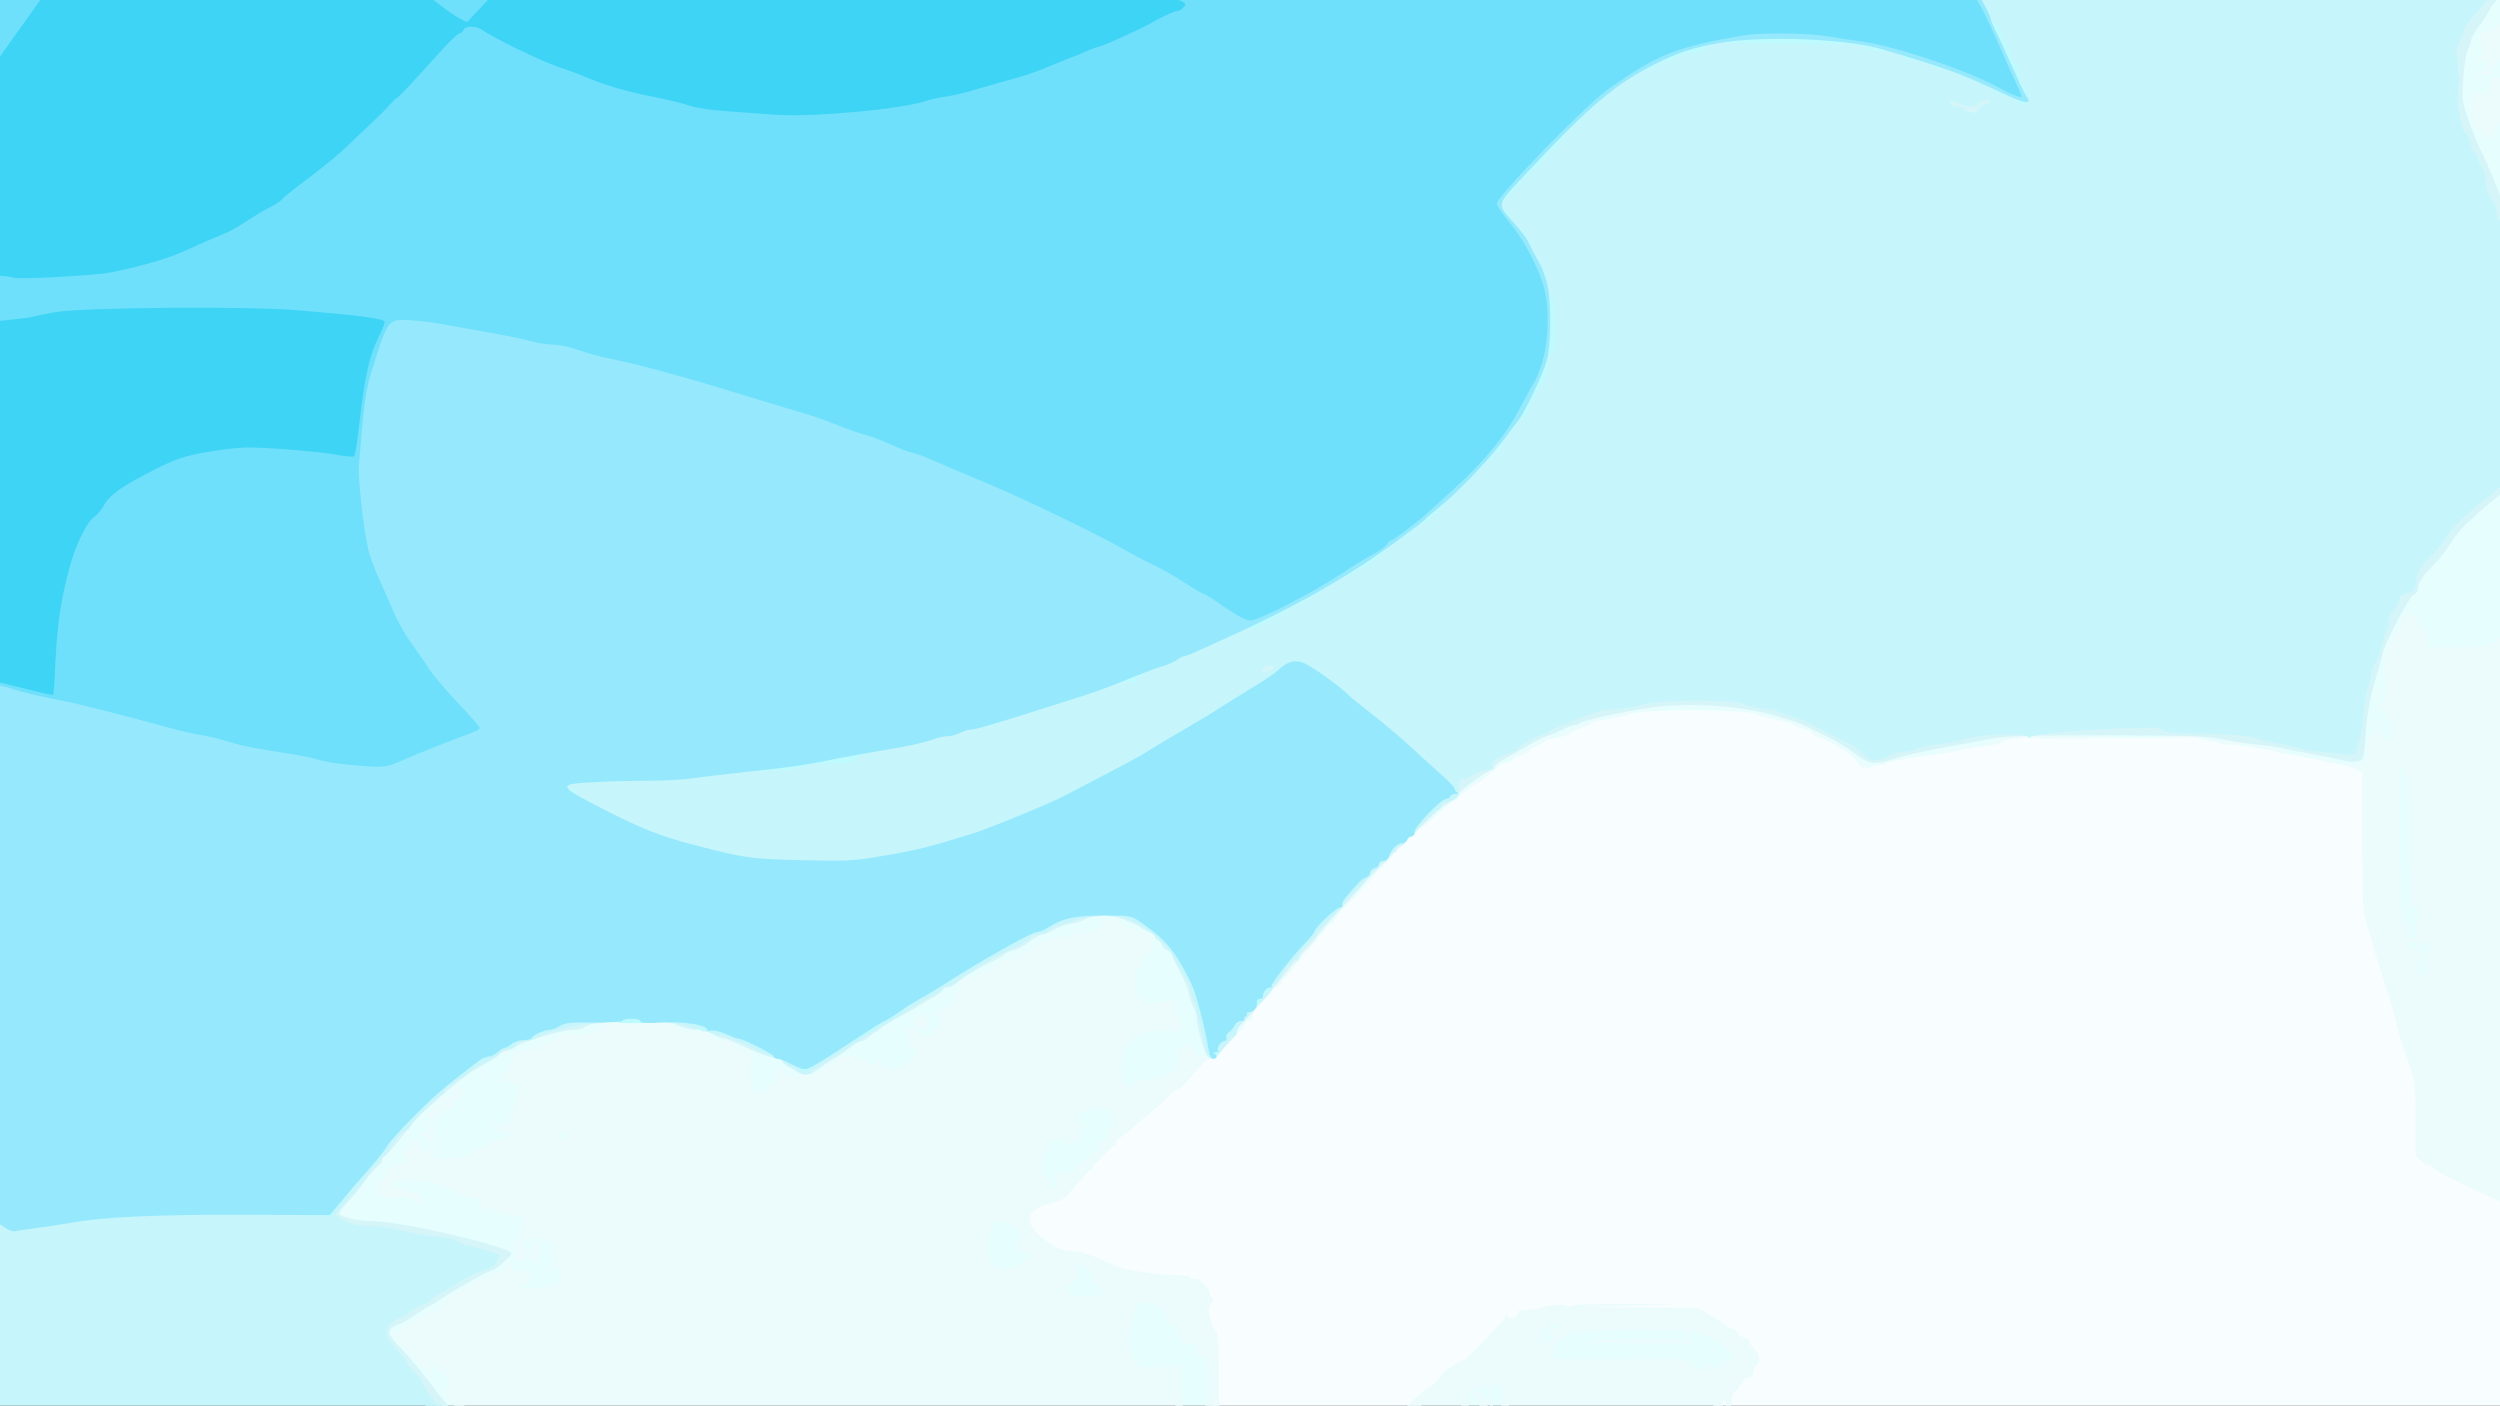 <svg class="img-fluid" id="outputsvg" xmlns="http://www.w3.org/2000/svg" style="transform: matrix(1.114, 0, 0, 1.114, 0, 0); transform-origin: 50% 50%; cursor: move;" width="1252" height="704" viewBox="0 0 12520 7040">
<rect x="0" y="0" width="12520" height="7040" fill="#333333" stroke="none"/>
<g id="l19CEcOGDMu2VDVrxhmplsE" fill="rgb(248,254,255)" style="transform: none;">
    <g style="transform: none;">
        <path id="p1HtWYQNJy" d="M6206 7001 c-3 -22 -13 -47 -22 -55 -8 -9 -18 -32 -21 -51 -3 -19 -12 -40 -19 -46 -8 -6 -14 -19 -14 -28 0 -9 -9 -34 -20 -56 -18 -35 -20 -59 -20 -212 0 -129 -3 -174 -13 -180 -18 -11 -39 -105 -35 -155 3 -42 2 -43 -42 -64 -25 -12 -75 -25 -115 -28 -164 -15 -262 -38 -332 -79 -18 -10 -65 -23 -105 -29 -78 -10 -150 -47 -188 -96 -20 -25 -28 -101 -14 -137 7 -18 52 -39 106 -49 27 -5 47 -20 83 -61 91 -107 176 -195 188 -195 4 0 7 -7 7 -15 0 -9 8 -19 18 -22 9 -4 33 -22 52 -41 19 -18 54 -47 78 -64 29 -22 42 -39 42 -55 0 -14 7 -26 18 -29 75 -24 82 -30 157 -117 24 -28 48 -47 61 -47 12 0 29 -10 37 -22 8 -13 38 -47 66 -77 28 -29 51 -57 51 -62 0 -5 6 -9 14 -9 8 0 17 -12 21 -27 3 -15 24 -44 46 -64 21 -20 39 -41 39 -47 0 -7 6 -12 13 -12 7 0 36 -30 65 -67 28 -38 67 -85 87 -105 19 -20 35 -42 35 -48 0 -6 7 -13 15 -16 8 -3 17 -14 20 -25 4 -10 13 -19 21 -19 8 0 14 -6 14 -13 0 -6 27 -38 60 -70 33 -32 60 -61 60 -63 0 -5 98 -110 188 -201 34 -35 62 -68 62 -72 0 -5 13 -14 28 -20 15 -6 52 -36 82 -66 30 -30 61 -55 68 -55 7 0 15 -6 18 -14 3 -7 28 -28 57 -47 60 -38 67 -44 108 -82 16 -15 38 -27 48 -27 10 0 24 -6 30 -14 7 -8 26 -18 42 -21 17 -4 33 -13 36 -21 3 -8 11 -14 18 -14 7 0 23 -8 36 -19 13 -10 45 -21 71 -25 26 -4 54 -13 61 -20 7 -7 29 -18 50 -25 20 -7 39 -16 42 -21 3 -5 31 -12 63 -15 31 -4 80 -15 107 -24 74 -24 569 -24 635 1 25 9 65 20 90 24 25 3 61 15 80 25 19 11 43 19 53 19 10 0 20 6 23 14 3 8 17 17 32 21 39 10 161 85 173 106 13 24 48 24 119 -1 30 -11 69 -20 85 -20 17 0 73 -7 125 -16 52 -9 129 -21 170 -28 41 -7 87 -17 103 -24 38 -16 935 -18 992 -2 22 7 87 18 145 25 58 7 125 18 150 24 25 5 81 17 125 26 155 30 213 44 234 57 21 13 21 19 21 321 0 276 2 315 19 370 11 34 28 94 39 132 11 39 35 113 52 165 17 52 36 115 41 140 8 41 41 147 59 195 25 63 30 103 30 250 0 144 2 164 18 178 10 10 23 17 28 17 6 0 19 8 30 18 28 24 348 182 370 182 13 0 138 52 148 61 10 9 40 -4 71 -31 11 -10 36 -20 56 -24 20 -4 58 -18 85 -32 32 -17 72 -27 117 -31 l67 -6 0 672 0 671 -2205 0 -2205 0 0 -34 c0 -39 18 -96 31 -96 5 0 9 -4 9 -10 0 -18 34 -51 72 -71 63 -33 128 -126 128 -185 0 -19 5 -24 25 -24 18 0 25 -5 25 -19 0 -10 7 -21 15 -25 8 -3 20 -17 27 -31 6 -14 19 -25 30 -25 11 0 18 -7 18 -19 0 -11 5 -23 11 -27 11 -6 -96 -114 -113 -114 -5 0 -18 -8 -29 -19 -11 -10 -41 -30 -67 -44 l-47 -26 -320 -1 c-321 -1 -425 5 -425 22 0 5 -17 16 -37 24 -21 9 -74 53 -120 100 -45 46 -84 84 -87 84 -12 0 -106 62 -106 70 0 12 -48 60 -60 60 -5 0 -54 42 -108 93 -124 114 -128 117 -147 117 -8 0 -15 6 -15 13 0 17 -92 107 -109 107 -7 0 -22 11 -33 25 -11 14 -26 25 -34 25 -8 0 -14 7 -14 15 0 13 -30 15 -209 15 l-208 0 -7 -39z">
            </path>
            <path id="p1G3dcRHcZ" d="M0 5220 l0 -50 35 0 c33 0 35 2 35 36 0 40 -18 64 -49 64 -18 0 -21 -6 -21 -50z">
                </path>
                    </g>
                    </g>
                    <g id="l5VmBw8QGMfG4jhO3MrGF3E" fill="rgb(231,254,255)" style="transform: none;">
                        <g style="transform: none;"><path id="p184vgGsfy" d="M2400 7008 c0 -31 5 -35 63 -62 34 -16 87 -44 117 -62 30 -18 76 -35 102 -39 l47 -7 -26 -37 c-15 -20 -40 -49 -56 -65 -16 -17 -59 -71 -97 -120 -38 -50 -96 -120 -129 -156 -54 -57 -61 -70 -61 -105 0 -48 7 -60 40 -70 13 -4 37 -16 52 -26 16 -11 41 -28 58 -39 16 -11 31 -20 34 -20 3 0 24 -13 48 -29 85 -57 220 -131 239 -131 16 0 27 -14 26 -35 -1 -23 -466 -125 -570 -125 -34 0 -82 -6 -107 -14 -41 -12 -45 -16 -48 -48 -3 -29 4 -42 35 -76 21 -22 46 -51 56 -64 10 -13 31 -41 48 -63 17 -22 37 -44 45 -48 8 -4 14 -15 14 -22 0 -8 4 -15 8 -15 5 0 39 -38 76 -85 37 -47 74 -91 81 -98 57 -53 160 -143 187 -163 18 -13 38 -27 43 -32 6 -4 35 -21 65 -38 30 -16 58 -34 62 -40 4 -7 20 -15 35 -19 16 -3 35 -12 43 -19 24 -20 207 -76 249 -76 21 0 52 -7 67 -15 17 -9 56 -15 92 -15 l62 0 0 35 c0 26 -4 35 -16 35 -9 0 -24 8 -33 19 -11 13 -37 20 -90 25 -69 7 -161 40 -161 58 0 4 -7 8 -15 8 -9 0 -15 9 -15 25 0 22 -4 25 -39 25 -33 0 -40 -4 -44 -22 l-4 -23 -2 23 c0 12 -5 22 -11 22 -18 0 -10 27 12 42 22 14 22 16 10 147 -12 140 -21 161 -64 161 -13 0 -32 6 -43 14 -11 7 -31 17 -44 21 -14 4 -36 18 -50 31 -23 21 -36 24 -103 24 -71 0 -78 2 -78 20 0 11 6 20 14 20 8 0 16 6 19 14 3 7 21 16 40 20 19 4 40 13 47 21 7 8 25 15 40 15 41 0 60 10 60 31 0 14 7 19 28 19 15 0 37 6 48 14 11 8 43 16 70 18 l49 3 0 50 0 50 43 -4 c27 -2 51 3 67 13 22 14 25 24 25 71 0 42 3 55 15 55 11 0 15 12 15 53 0 28 -4 58 -9 65 -12 20 -78 36 -148 36 -58 0 -65 -2 -91 -32 -30 -33 -49 -39 -80 -23 -9 5 -28 14 -42 21 -97 45 -190 114 -190 140 0 5 -15 10 -33 10 -21 0 -41 8 -52 20 -10 11 -23 20 -30 20 -6 0 -20 6 -30 14 -18 13 -17 16 23 55 23 23 42 46 42 51 0 6 20 10 45 10 30 0 45 4 45 13 0 7 10 17 22 22 18 8 25 24 35 83 8 40 21 81 31 91 72 78 89 98 95 114 4 12 17 17 42 17 24 0 35 5 35 15 0 7 6 18 13 22 8 4 16 16 20 25 3 9 16 18 29 20 21 3 23 8 26 76 l3 72 -296 0 -295 0 0 -32z"></path><path id="p17YQX2H9z" d="M6750 7012 c0 -30 14 -48 130 -167 81 -84 98 -95 146 -95 39 0 43 3 49 29 5 23 13 31 33 33 l27 3 3 113 3 112 -196 0 -195 0 0 -28z">
                            </path><path id="p5sS0yfDE" d="M7890 7004 c0 -45 26 -101 53 -116 24 -12 125 -4 140 11 6 6 13 40 15 76 l4 65 -106 0 -106 0 0 -36z"></path><path id="p1DFsCeaWK" d="M7142 6763 c3 -46 4 -48 35 -51 l32 -3 3 -67 3 -67 53 -3 c28 -2 52 -7 52 -13 0 -5 22 -9 49 -9 47 0 50 2 56 30 4 17 3 59 0 95 -6 55 -10 65 -26 65 -11 0 -19 7 -19 15 0 12 -13 15 -55 15 -48 0 -55 2 -55 20 0 18 -7 20 -66 20 l-65 0 3 -47z"></path><path id="pCWXbAJNj" d="M5940 6773 c-7 -16 -15 -74 -18 -130 l-5 -103 -67 0 c-102 0 -128 -8 -147 -44 -33 -62 -17 -250 26 -300 13 -15 27 -17 74 -14 32 2 62 9 65 15 4 6 17 13 30 17 14 5 22 15 22 29 0 12 9 28 20 35 11 7 20 18 20 25 0 7 6 25 13 40 9 21 19 27 45 27 27 0 32 3 32 25 0 15 6 25 14 25 8 0 16 7 20 15 3 8 12 15 21 15 13 0 15 19 15 125 0 77 -4 125 -10 125 -21 0 -50 41 -50 70 0 30 -1 30 -53 30 -49 0 -55 -3 -67 -27z"></path><path id="ptmDWgJAn" d="M8216 6525 l-26 -28 -288 5 c-158 2 -293 3 -300 0 -6 -2 -12 -19 -12 -37 0 -29 -4 -35 -35 -46 -30 -11 -35 -17 -35 -46 0 -18 5 -33 10 -33 6 0 10 -7 10 -16 0 -27 28 -45 79 -51 47 -5 50 -4 56 18 l6 24 302 -3 c171 -2 310 1 322 6 11 5 39 18 62 28 24 11 46 27 49 37 3 9 14 17 25 17 16 0 19 7 19 50 0 36 -4 50 -14 50 -7 0 -20 9 -27 20 -11 16 -30 21 -96 26 -80 7 -82 6 -107 -21z"></path><path id="pAmltHQOq" d="M5428 6209 c-13 -7 -18 -23 -18 -59 0 -40 4 -50 20 -55 15 -5 20 -15 20 -41 0 -34 1 -34 44 -34 49 0 96 29 96 60 0 11 9 24 21 30 17 9 20 19 17 58 l-3 47 -90 2 c-49 2 -98 -2 -107 -8z"></path><path id="pO3hCar2A" d="M5066 6068 c-23 -32 -21 -171 2 -218 17 -34 18 -35 78 -34 56 1 64 4 93 35 26 28 31 41 28 72 -2 30 1 37 15 37 14 0 18 8 18 40 0 32 -6 46 -27 65 -25 21 -38 24 -110 25 -73 0 -83 -2 -97 -22z"></path><path id="pAUEdFJA9" d="M12095 5851 c-12 -11 -137 -61 -154 -61 -6 0 -14 -6 -17 -14 -3 -7 -23 -17 -45 -20 -38 -6 -40 -8 -37 -39 2 -27 8 -33 31 -35 15 -2 27 -8 27 -13 0 -5 13 -9 28 -9 15 0 32 -4 38 -9 11 -10 161 -31 222 -31 35 0 45 4 49 20 3 13 14 20 29 20 13 0 24 5 24 10 0 6 9 10 20 10 17 0 20 7 20 45 0 36 -3 45 -18 45 -9 0 -22 8 -29 19 -6 10 -22 19 -36 19 -13 0 -35 11 -50 26 -27 27 -83 36 -102 17z"></path><path id="p14IBOxb8J" d="M5320 5719 c0 -11 -7 -28 -16 -37 -14 -13 -15 -29 -10 -91 3 -41 10 -77 15 -81 5 -3 13 -18 16 -33 7 -28 8 -29 76 -25 65 3 83 -2 59 -17 -5 -3 -10 -26 -10 -50 0 -56 13 -64 119 -72 l80 -6 7 27 c3 14 10 26 15 26 5 0 9 20 9 45 0 25 -3 45 -8 45 -4 0 -14 15 -21 33 -8 17 -34 52 -58 76 -24 25 -43 49 -43 53 0 4 -6 8 -13 8 -7 0 -17 8 -24 19 -6 10 -29 21 -52 25 -31 5 -41 11 -41 25 0 41 -11 51 -56 51 -38 0 -44 -3 -44 -21z"></path><path id="pzdDtXbxo" d="M3130 5500 c0 -5 -7 -10 -15 -10 -10 0 -15 -11 -15 -35 l0 -35 65 0 65 0 0 29 c0 52 -8 61 -56 61 -24 0 -44 -4 -44 -10z"></path><path id="p3bzbDnCG" d="M3994 5289 c-3 -6 -9 -49 -12 -95 -4 -73 -7 -84 -23 -84 -11 0 -27 -8 -37 -18 -11 -11 -38 -22 -62 -25 -24 -3 -46 -11 -51 -18 -4 -8 -38 -16 -78 -20 -78 -7 -101 -22 -101 -68 0 -29 3 -31 35 -31 19 0 52 6 72 14 21 8 59 17 84 21 26 3 55 12 65 20 11 8 27 15 37 15 11 0 56 18 100 39 45 22 101 42 125 46 23 4 42 12 42 18 0 7 17 21 39 33 l38 21 29 -24 c16 -13 43 -31 59 -40 17 -8 49 -31 72 -49 23 -19 48 -34 57 -34 9 0 25 -9 36 -20 11 -11 23 -20 27 -20 3 0 14 -7 24 -16 17 -15 47 -34 114 -69 17 -9 44 -24 60 -35 17 -11 47 -29 68 -40 20 -11 37 -24 37 -29 0 -5 12 -11 28 -14 15 -3 38 -16 51 -28 24 -23 93 -64 158 -94 17 -8 34 -19 37 -24 4 -5 21 -13 38 -17 18 -3 52 -22 77 -40 24 -19 51 -34 60 -34 9 0 31 -9 49 -20 17 -11 51 -23 74 -26 23 -4 53 -13 67 -21 40 -20 193 -17 244 6 23 10 49 21 57 24 37 16 110 81 110 97 0 4 9 10 20 13 11 3 20 12 20 21 0 8 15 41 34 73 18 32 36 75 40 95 4 20 13 50 21 65 8 15 15 36 15 45 0 9 9 54 20 100 11 46 20 90 20 98 0 19 -55 44 -82 37 -26 -7 -48 14 -48 47 0 16 -6 26 -15 26 -8 0 -15 5 -15 10 0 6 -15 10 -34 10 -19 0 -38 5 -41 10 -3 6 -21 10 -40 10 -19 0 -37 5 -40 10 -3 6 -27 10 -52 10 -61 0 -72 -16 -73 -108 0 -139 46 -192 177 -200 l73 -5 0 -31 0 -31 -51 4 c-118 8 -139 -12 -139 -134 0 -60 3 -75 15 -75 8 0 15 -7 15 -17 0 -9 11 -31 25 -49 l25 -32 -31 -7 c-46 -10 -117 -43 -122 -58 -3 -7 -6 -5 -6 5 -2 30 -30 48 -79 48 -26 0 -60 7 -76 15 -15 8 -39 15 -53 15 -50 0 -111 22 -116 41 -3 11 -14 19 -27 19 -12 0 -34 6 -48 14 -15 8 -41 20 -59 26 -18 7 -35 21 -38 31 -4 10 -15 19 -26 19 -10 0 -19 4 -19 10 0 5 -22 12 -50 16 -28 4 -50 12 -50 18 0 27 -52 114 -70 119 -16 4 -20 14 -20 46 0 28 -4 41 -14 41 -7 0 -16 9 -19 20 -4 15 -14 20 -41 20 -36 0 -36 0 -36 44 0 45 -18 76 -44 76 -8 0 -19 7 -26 15 -7 8 -26 15 -43 15 -37 0 -160 -22 -167 -30 -10 -11 -55 -27 -67 -23 -8 3 -13 21 -13 43 l0 39 -140 -2 c-139 -2 -140 -2 -140 21 0 13 -6 22 -15 22 -8 0 -15 7 -15 15 0 12 -13 15 -59 15 -33 0 -63 -5 -67 -11z"></path><path id="pq1oA9P6g" d="M0 5259 c0 -18 3 -30 6 -26 4 3 13 0 21 -8 24 -25 34 -17 31 23 -3 32 -7 37 -30 40 -25 3 -28 0 -28 -29z"></path><path id="piS4n9TP4" d="M6170 4989 c0 -32 4 -42 20 -46 11 -3 20 -11 20 -18 0 -21 29 -45 55 -45 22 0 23 2 12 35 -6 19 -16 35 -24 35 -7 0 -13 4 -13 8 0 10 -54 72 -63 72 -4 0 -7 -18 -7 -41z"></path><path id="pEmOeTwi1" d="M6310 4825 c0 -24 5 -35 15 -35 8 0 15 -7 15 -15 0 -8 7 -15 15 -15 8 0 15 -9 15 -20 0 -11 9 -25 20 -32 11 -7 20 -18 20 -25 0 -7 9 -18 20 -25 11 -7 20 -18 20 -25 0 -8 14 -13 35 -13 19 0 35 2 35 5 0 12 -134 170 -146 173 -8 2 -14 9 -14 17 0 7 -11 20 -25 29 l-25 16 0 -35z"></path><path id="ppuIsQWBY" d="M11480 4716 c0 -45 -3 -54 -20 -59 -17 -4 -20 -14 -20 -56 0 -36 -4 -53 -15 -57 -22 -9 -24 -42 -27 -417 l-3 -347 40 0 c62 0 65 16 65 343 l0 276 23 3 c21 3 22 7 21 81 -1 75 -1 77 22 77 27 0 29 18 17 143 l-6 67 -48 0 -49 0 0 -54z"></path><path id="px2UyqyOU" d="M6520 4579 c0 -21 9 -40 25 -55 14 -13 25 -28 25 -34 0 -5 9 -10 20 -10 13 0 20 -7 20 -19 0 -10 11 -27 25 -37 14 -10 25 -23 25 -29 0 -6 16 -25 35 -42 19 -18 35 -36 35 -41 0 -15 46 -34 74 -30 l27 3 -40 42 c-23 23 -41 44 -41 47 0 2 -27 30 -59 62 -33 32 -57 62 -54 67 3 4 -4 11 -16 14 -11 3 -23 13 -26 23 -3 10 -12 21 -20 24 -8 3 -15 12 -15 20 0 11 -20 26 -36 26 -2 0 -4 -14 -4 -31z"></path><path id="ptXsS189t" d="M6840 4236 c0 -33 2 -36 31 -36 l30 0 -21 30 c-31 44 -40 45 -40 6z"></path><path id="p9e7xcNbw" d="M7000 4069 c0 -22 22 -49 39 -49 6 0 11 -6 11 -14 0 -17 59 -66 81 -66 10 0 23 -13 30 -29 15 -33 139 -121 170 -121 12 0 19 -7 19 -18 0 -11 16 -27 43 -40 23 -12 63 -35 88 -51 25 -15 61 -33 80 -40 20 -6 53 -20 74 -31 22 -11 46 -20 55 -20 9 0 21 -5 26 -10 12 -12 207 -54 332 -71 62 -8 154 -10 275 -6 159 5 197 10 300 36 66 17 140 42 165 55 26 12 76 38 112 56 36 17 83 47 105 64 59 48 59 48 122 27 32 -11 110 -29 173 -41 63 -11 160 -30 215 -40 55 -11 128 -20 163 -20 55 0 62 2 62 20 0 16 -7 20 -32 20 -18 0 -45 6 -59 14 -14 7 -54 16 -90 20 -35 4 -77 11 -94 16 -16 6 -82 16 -145 24 -63 8 -140 21 -170 29 -137 37 -139 37 -155 7 -14 -28 -131 -104 -177 -115 -15 -4 -29 -13 -32 -21 -3 -8 -13 -14 -23 -14 -10 0 -34 -8 -53 -19 -19 -10 -55 -22 -80 -25 -25 -4 -65 -15 -90 -24 -66 -25 -501 -25 -575 -1 -27 9 -76 20 -107 24 -32 3 -60 10 -63 15 -3 5 -22 14 -42 21 -21 7 -43 18 -50 25 -7 7 -35 16 -61 20 -26 4 -58 15 -71 25 -13 11 -29 19 -36 19 -7 0 -15 6 -18 14 -3 8 -19 17 -36 21 -16 3 -35 13 -42 21 -6 8 -20 14 -30 14 -10 0 -32 12 -48 28 -41 37 -48 43 -108 81 -29 19 -54 40 -57 47 -3 8 -10 14 -17 14 -6 0 -36 24 -66 52 -78 76 -113 94 -113 57z"></path><path id="pMFPbe7O7" d="M11234 3820 c-10 -10 -70 -25 -229 -55 -44 -9 -101 -20 -127 -26 -54 -12 -74 -15 -178 -29 -138 -17 -190 -31 -190 -52 0 -15 8 -18 48 -18 26 0 63 5 82 10 19 6 93 17 164 25 71 9 133 18 137 21 7 4 76 17 265 50 l31 6 7 -104 c6 -107 25 -202 57 -301 10 -31 19 -64 19 -72 0 -31 121 -264 141 -270 11 -4 19 -15 19 -29 0 -25 23 -59 77 -112 18 -18 48 -57 67 -87 19 -30 52 -71 73 -91 66 -62 153 -136 161 -136 4 0 20 -12 37 -27 16 -16 38 -33 49 -38 35 -18 63 -122 71 -264 10 -207 -14 -438 -72 -686 -18 -79 -124 -357 -173 -454 -18 -36 -46 -103 -62 -150 -29 -83 -30 -90 -25 -216 4 -89 11 -140 21 -160 9 -17 16 -37 16 -45 0 -9 18 -39 40 -69 22 -29 40 -58 40 -63 0 -14 123 -144 192 -203 20 -17 19 -18 -36 -74 -34 -35 -56 -65 -56 -79 0 -20 5 -22 54 -22 52 0 55 2 114 60 34 33 66 60 73 60 18 0 38 32 39 63 0 17 5 27 15 27 10 0 15 11 15 35 0 24 -5 35 -14 35 -9 0 -16 12 -18 27 -2 23 -8 29 -35 31 -21 2 -33 9 -33 18 0 11 -15 14 -60 14 -33 0 -60 4 -60 10 0 6 -6 10 -14 10 -8 0 -17 11 -20 25 -4 16 -13 25 -26 25 -16 0 -20 7 -20 35 0 24 -5 35 -15 35 -8 0 -15 4 -15 9 0 5 -10 11 -22 13 -13 2 -22 6 -20 11 1 4 2 18 2 31 0 23 5 25 48 28 40 3 47 6 50 26 2 13 10 26 18 29 10 4 14 23 14 69 l0 64 -45 0 c-38 0 -45 -3 -45 -20 0 -11 -4 -20 -10 -20 -5 0 -10 16 -10 35 0 33 -2 35 -33 35 -19 0 -36 2 -38 4 -11 11 4 86 17 86 8 0 14 -4 14 -10 0 -5 7 -10 15 -10 8 0 15 -6 15 -14 0 -26 42 -46 95 -46 42 0 57 5 83 28 18 16 32 39 32 50 0 15 6 22 19 22 21 0 29 37 34 165 2 53 5 60 23 63 12 2 24 12 27 23 3 13 14 19 31 19 19 0 26 5 26 20 0 13 7 20 19 20 18 0 19 20 25 513 4 281 3 659 -1 839 l-8 328 -27 27 c-25 25 -34 27 -150 32 l-123 6 -5 100 c-8 129 -34 189 -89 205 -20 5 -105 10 -188 10 l-153 0 0 -38 c0 -27 -7 -45 -23 -60 -27 -25 -37 -28 -37 -9 0 7 -15 42 -33 77 -33 64 -33 66 -29 178 2 61 8 112 13 112 5 0 9 36 9 79 0 85 -4 91 -60 91 -19 0 -30 -6 -33 -17 -3 -10 -5 8 -6 39 -1 46 -5 59 -20 68 -25 13 -54 13 -67 0z"></path><path id="pqwVYuRUt" d="M9810 3655 l0 -25 315 0 315 0 0 23 0 24 -315 2 -315 2 0 -26z"></path></g></g><g id="l1OFDDctALXUwkoHl21VwY5" fill="rgb(236,251,252)" style="transform: none;"><g style="transform: none;"><path id="pvOd4Be3y" d="M2958 6983 c-3 -52 -5 -58 -27 -61 -13 -2 -25 -12 -28 -22 -3 -11 -11 -16 -19 -13 -8 3 -14 2 -13 -3 7 -37 -1 -47 -36 -41 -29 5 -35 2 -41 -16 -4 -12 -23 -39 -43 -61 -20 -21 -44 -47 -53 -57 -10 -11 -18 -26 -18 -34 0 -9 -6 -18 -14 -21 -20 -8 -28 -34 -15 -50 16 -20 7 -58 -18 -69 -13 -5 -23 -15 -23 -22 0 -7 -9 -13 -19 -13 -15 0 -18 5 -13 22 3 14 2 19 -6 14 -7 -4 -12 -14 -12 -21 0 -8 -6 -12 -14 -9 -9 3 -19 -4 -26 -17 -7 -12 -37 -46 -68 -76 -30 -30 -52 -57 -48 -60 3 -4 6 -3 6 1 0 4 14 -4 31 -18 17 -14 36 -26 43 -26 7 0 21 -9 31 -20 10 -11 24 -20 32 -20 7 0 13 -4 13 -10 0 -5 5 -10 11 -10 5 0 7 5 4 10 -3 6 1 10 9 10 9 0 16 -5 16 -10 0 -20 95 -100 119 -100 4 0 22 -11 41 -25 19 -14 41 -25 51 -25 9 0 22 -7 30 -16 7 -9 22 -14 37 -11 18 3 26 -1 32 -19 5 -13 14 -24 20 -24 6 0 9 4 6 9 -3 5 2 15 11 22 9 8 14 9 11 4 -4 -6 2 -11 13 -11 21 0 25 12 7 19 -10 4 -10 6 -1 6 6 1 15 -3 18 -9 3 -5 13 -10 21 -10 27 0 13 53 -16 61 -22 6 -23 7 -6 14 25 11 63 10 110 -3 43 -12 56 -25 56 -61 0 -20 -4 -23 -26 -18 -18 3 -22 1 -15 -6 15 -15 14 -47 -1 -47 -9 0 -9 -3 0 -12 38 -38 -10 -82 -78 -70 -37 6 -46 12 -48 31 -2 13 0 21 6 17 15 -9 21 18 8 34 -6 8 -21 16 -32 18 -18 2 -21 -1 -17 -23 3 -14 0 -31 -6 -39 -8 -10 -8 -16 3 -25 18 -15 50 -100 41 -109 -4 -4 -26 -8 -50 -8 -24 -1 -53 -9 -66 -18 -16 -11 -38 -15 -74 -12 -27 2 -40 2 -27 -1 13 -3 22 -12 22 -23 0 -20 -19 -30 -60 -30 -15 0 -33 -7 -40 -15 -7 -8 -27 -17 -46 -21 -19 -3 -38 -12 -42 -20 -5 -9 -36 -14 -101 -16 -91 -3 -94 -2 -102 21 -8 19 -7 22 4 13 8 -7 17 -8 23 -3 5 5 29 13 54 18 36 7 46 13 48 31 4 26 -5 28 -37 6 -17 -12 -36 -15 -74 -11 -39 4 -57 1 -71 -12 -13 -11 -17 -11 -11 -2 5 10 4 12 -3 7 -16 -10 -15 -39 1 -30 10 6 10 4 0 -7 -18 -18 -16 -27 4 -25 10 0 19 -8 21 -19 5 -25 31 -55 47 -55 7 0 25 -7 41 -15 23 -12 25 -15 11 -21 -9 -3 -17 -15 -17 -25 0 -12 5 -16 15 -13 10 4 15 0 15 -15 0 -48 59 -27 60 22 0 25 17 21 24 -5 11 -42 7 -58 -14 -58 -11 0 -20 -4 -20 -10 0 -5 9 -10 20 -10 15 0 20 -7 20 -27 0 -26 1 -26 17 -10 14 13 15 23 8 45 -6 15 -8 45 -5 67 5 39 6 40 47 43 33 2 42 -1 46 -15 4 -17 5 -17 6 0 2 25 41 22 72 -7 14 -13 36 -27 50 -31 13 -4 33 -14 44 -21 11 -8 30 -14 43 -14 13 0 30 -6 38 -14 12 -13 9 -15 -28 -18 -40 -3 -43 -5 -45 -33 -1 -16 1 -22 3 -12 6 18 44 24 44 7 0 -5 12 -10 28 -10 23 -1 24 -2 10 -11 -22 -12 -23 -35 -4 -46 8 -4 17 -29 21 -55 6 -41 5 -48 -15 -58 -12 -6 -27 -9 -34 -7 -30 12 -36 -10 -11 -37 14 -15 25 -34 25 -42 0 -7 5 -14 11 -14 6 0 9 -9 6 -19 -6 -23 5 -29 55 -27 20 0 34 -3 30 -8 -3 -5 4 -7 16 -4 15 4 19 2 15 -9 -4 -11 -2 -14 8 -11 15 6 84 -25 94 -42 4 -6 12 -7 22 -2 24 14 116 1 133 -18 8 -10 24 -20 35 -23 11 -4 -1 -5 -27 -3 -43 3 -46 2 -31 -13 14 -13 47 -17 203 -19 167 -3 189 -2 204 14 12 11 41 19 87 23 40 4 74 12 78 20 5 7 28 15 52 18 24 4 49 12 54 20 6 7 23 17 39 21 16 5 33 18 37 30 8 20 6 21 -11 12 -10 -5 -21 -10 -23 -10 -7 0 -2 28 5 36 4 3 2 18 -4 34 -6 17 -6 46 -1 72 8 39 11 43 41 46 24 2 32 -1 32 -12 0 -9 7 -16 15 -16 9 0 15 -9 15 -25 0 -14 5 -25 10 -25 6 0 10 -9 10 -20 0 -13 5 -18 15 -14 8 4 15 12 15 20 0 15 38 28 66 22 12 -2 0 -12 -35 -32 -32 -17 -49 -32 -44 -37 12 -12 43 -1 43 16 0 29 70 34 96 8 33 -34 118 -83 143 -83 l24 0 -24 19 c-13 10 -35 24 -49 31 -14 7 -41 25 -60 40 -19 15 -44 30 -55 33 -16 4 -14 5 7 6 15 0 35 -7 45 -17 33 -33 103 -75 129 -78 15 -1 33 4 41 12 8 8 19 12 24 8 5 -3 12 2 15 10 7 17 44 22 44 6 0 -5 5 -10 10 -10 6 0 10 6 10 14 0 20 70 29 90 11 9 -8 22 -15 28 -15 17 0 42 -30 42 -51 0 -12 -7 -19 -20 -19 -16 0 -19 -5 -14 -24 3 -13 1 -27 -4 -30 -6 -3 -8 -14 -5 -25 6 -23 39 -17 54 10 13 26 59 25 66 -1 3 -11 12 -20 19 -20 16 0 19 -36 4 -45 -20 -12 -9 -34 19 -40 23 -5 36 -18 55 -58 32 -64 32 -72 1 -51 -14 9 -25 12 -25 6 0 -6 5 -14 10 -17 6 -3 10 -15 10 -26 0 -14 7 -19 28 -19 16 0 39 -9 52 -20 13 -11 31 -20 41 -20 10 0 22 -7 26 -14 10 -18 115 -66 144 -66 12 0 23 -8 26 -20 3 -11 11 -20 19 -20 7 0 17 -7 22 -16 6 -11 20 -14 48 -12 l39 3 -38 12 c-20 6 -55 25 -76 42 -21 17 -44 31 -49 31 -15 0 -50 16 -97 45 -22 13 -55 30 -73 39 -18 8 -42 22 -54 31 l-22 15 25 0 c14 0 37 -9 50 -21 13 -11 31 -18 41 -16 11 3 19 -2 23 -13 5 -16 60 -47 67 -39 2 2 14 -4 28 -14 13 -9 35 -17 48 -17 15 0 26 -7 29 -20 3 -13 17 -22 39 -26 19 -3 36 -10 39 -14 2 -4 18 -6 34 -4 16 2 42 -3 58 -11 15 -8 49 -15 75 -15 49 0 83 -21 74 -46 -4 -10 5 -14 34 -14 22 0 40 4 40 10 0 11 76 46 121 55 l34 6 -25 -15 c-14 -8 -32 -18 -40 -22 -92 -42 -105 -45 -166 -42 -46 2 -64 0 -64 -9 0 -10 24 -13 85 -13 47 0 85 4 85 10 0 12 84 49 132 56 36 6 38 9 38 41 l0 35 -25 -16 c-25 -17 -25 -16 -21 8 3 18 -4 34 -25 57 -16 17 -29 40 -29 50 0 10 -7 19 -15 19 -22 0 -20 57 3 63 16 4 16 5 0 6 -21 1 -22 11 -6 45 13 30 64 43 112 30 17 -5 40 -8 52 -6 17 2 20 8 16 34 -3 20 0 35 10 42 11 9 12 18 3 50 -9 31 -13 36 -18 22 -6 -16 -16 -18 -76 -14 -85 6 -126 29 -152 85 -22 48 -24 120 -5 146 16 21 45 22 52 2 4 -10 15 -12 34 -9 17 4 37 0 53 -11 16 -10 34 -14 47 -10 11 4 20 2 20 -4 0 -6 7 -11 15 -11 10 0 15 -10 15 -29 0 -16 5 -31 11 -33 8 -3 5 -10 -6 -22 -17 -16 -17 -17 4 -23 11 -3 21 -9 21 -13 0 -5 11 -3 25 3 14 7 25 17 25 23 0 11 22 24 40 24 4 0 6 -8 3 -18 -4 -16 0 -18 26 -14 38 5 45 42 9 42 -15 0 -38 17 -63 47 -56 65 -84 93 -95 93 -5 0 -27 18 -48 40 -21 22 -54 51 -73 65 -19 14 -52 43 -74 64 -22 20 -48 40 -57 44 -10 3 -18 13 -18 22 0 8 -3 15 -7 15 -12 0 -97 88 -188 195 -36 41 -56 56 -83 61 -133 25 -149 93 -40 171 49 35 63 41 138 49 25 3 72 18 105 33 33 15 74 33 90 39 44 16 188 34 277 36 25 1 44 4 41 9 -4 6 13 11 20 5 8 -9 67 47 67 63 0 10 4 19 10 19 11 0 1 32 -12 41 -12 8 13 102 29 112 10 6 13 52 13 180 0 153 2 177 20 212 11 22 20 47 20 56 0 9 6 22 14 28 7 6 16 29 20 51 3 22 10 40 15 40 10 0 25 41 36 98 l7 32 -1646 0 -1645 0 -3 -57z m3072 -243 c0 -17 9 -39 20 -50 17 -17 20 -33 20 -105 0 -91 -13 -135 -40 -135 -13 0 -16 -6 -12 -25 4 -23 1 -25 -29 -25 -29 0 -36 -5 -47 -32 -22 -54 -29 -63 -47 -61 -13 1 -16 -5 -13 -27 2 -16 1 -27 -4 -24 -4 3 -8 0 -8 -5 0 -6 -7 -11 -15 -11 -8 0 -15 -4 -15 -9 0 -18 -60 -24 -79 -7 -40 36 -57 186 -27 244 13 26 24 32 63 38 25 4 70 2 98 -3 l53 -9 4 110 c6 125 19 166 55 166 19 0 23 -5 23 -30z m57 -212 c-2 -29 -3 -8 -3 47 0 55 1 79 3 53 2 -26 2 -71 0 -100z m-489 -361 c2 -12 -7 -22 -30 -32 -18 -8 -27 -14 -20 -15 21 0 13 -28 -14 -49 -41 -32 -57 -28 -52 13 3 30 0 36 -19 41 -28 7 -31 39 -5 54 9 6 44 10 77 8 48 -2 60 -5 63 -20z m-355 -132 c31 -28 35 -45 9 -45 -37 0 -58 -50 -28 -67 24 -13 -36 -72 -76 -75 -28 -3 -35 2 -50 32 -22 44 -23 128 -2 158 23 33 108 31 147 -3z m142 -346 c4 -12 3 -24 -2 -28 -6 -3 -2 -14 8 -25 11 -11 19 -14 19 -8 0 6 6 10 13 8 6 -3 24 -7 39 -10 19 -4 26 -11 22 -21 -4 -10 0 -15 11 -15 9 0 26 -11 37 -25 11 -14 26 -25 34 -25 8 0 14 -10 14 -26 0 -14 4 -22 10 -19 5 3 18 -12 27 -35 10 -22 21 -40 25 -40 5 0 8 -7 8 -15 0 -8 -4 -15 -9 -15 -5 0 -12 -12 -15 -26 -7 -25 -9 -26 -59 -19 -29 4 -60 11 -69 17 -24 12 -23 39 2 45 20 5 28 23 10 23 -5 0 -10 14 -10 30 0 23 -5 30 -19 30 -11 0 -23 5 -26 10 -9 15 -25 12 -25 -5 0 -10 -10 -15 -34 -15 -30 0 -35 4 -41 30 -4 17 -10 30 -14 30 -11 0 -22 85 -15 105 4 8 12 15 20 15 10 0 13 7 8 25 -8 32 21 35 31 4z m-2191 -224 c4 -12 -3 -15 -32 -14 -20 1 -29 3 -19 6 9 2 17 9 17 14 0 15 27 10 34 -6z m781 -404 c-16 -10 -32 -16 -35 -14 -8 7 32 33 49 33 9 0 3 -8 -14 -19z m-75 -28 c-13 -3 -33 -11 -44 -19 -26 -18 -42 -18 -24 -1 18 18 38 26 68 25 l25 -1 -25 -4z m-135 -43 c-22 -4 -53 -12 -68 -19 -37 -14 -41 -14 -25 2 20 20 38 25 88 25 l45 -1 -40 -7z"></path><path id="pmqZYqTgn" d="M6594 7008 c2 -23 9 -33 21 -33 9 0 25 -10 35 -23 10 -12 24 -22 32 -22 16 0 115 -98 109 -108 -3 -4 4 -9 14 -11 23 -4 25 -6 147 -118 54 -51 103 -93 108 -93 12 0 60 -48 60 -60 0 -8 97 -72 103 -67 5 5 187 -186 187 -197 0 -6 4 -6 9 3 7 10 13 11 30 2 12 -7 19 -16 16 -22 -4 -5 11 -9 34 -9 22 0 51 -4 66 -10 36 -14 114 -20 121 -9 3 5 13 5 24 -1 11 -6 112 -9 257 -8 l238 2 -220 6 -220 6 256 2 255 2 59 36 c33 19 62 40 66 46 3 5 8 9 10 9 14 -2 48 13 44 19 -3 4 3 14 12 21 14 12 16 12 9 -1 -4 -9 -2 -8 7 2 8 10 18 14 22 10 5 -4 5 -2 1 5 -4 7 4 22 19 35 28 24 33 59 10 78 -9 7 -13 15 -11 18 10 9 -14 41 -27 36 -7 -2 -21 11 -31 31 -10 19 -22 32 -26 30 -4 -3 -10 14 -13 36 -7 53 -27 76 -27 31 0 -18 -4 -32 -10 -32 -5 0 -7 13 -3 30 4 21 2 30 -7 30 -8 0 -10 3 -7 7 4 3 -5 22 -20 41 -15 20 -20 32 -12 27 8 -4 -4 8 -25 26 -22 19 -56 43 -75 54 -20 11 -36 27 -36 35 -1 8 -6 14 -13 13 -7 -2 -12 2 -12 8 0 6 -7 17 -15 25 -8 8 -12 21 -9 29 4 8 1 15 -5 15 -6 0 -11 11 -11 25 0 22 -4 25 -35 25 -21 0 -35 -5 -36 -12 -1 -7 -2 -30 -3 -51 -3 -45 -10 -53 -53 -62 -27 -5 -37 -2 -58 21 -14 15 -28 44 -31 66 l-7 38 -403 0 -403 0 -3 -97 c-3 -84 -6 -98 -20 -101 -16 -3 -18 6 -19 70 -2 117 -16 150 -18 41 -1 -86 -3 -93 -21 -93 -13 0 -20 -7 -20 -20 0 -13 7 -20 19 -20 14 0 18 -5 14 -20 -3 -11 -11 -20 -18 -20 -6 0 -22 9 -35 20 -13 11 -26 20 -30 20 -4 0 -16 12 -25 27 -17 25 -17 26 0 19 9 -3 -5 16 -31 44 -27 27 -54 50 -59 50 -16 0 -65 49 -65 65 0 12 -18 15 -95 15 l-95 0 4 -32z m281 -83 c28 -29 31 -37 11 -29 -14 5 -51 54 -42 54 3 0 17 -11 31 -25z m363 -162 c-2 -12 -13 -18 -33 -18 -20 0 -31 6 -33 18 -3 14 4 17 33 17 29 0 36 -3 33 -17z m112 -38 c0 -9 -10 -16 -27 -16 -24 -2 -25 -2 -5 -6 19 -4 22 -10 22 -54 l0 -50 -47 3 c-48 3 -48 3 -51 41 -2 21 3 51 10 67 11 27 18 30 55 30 32 0 43 -4 43 -15z m43 -61 c6 -59 -1 -84 -24 -84 -16 0 -19 8 -19 58 0 32 3 62 7 65 17 18 31 3 36 -39z m923 -161 c8 -11 13 -13 14 -5 0 20 48 14 60 -8 6 -11 17 -20 25 -20 8 0 15 -9 15 -20 0 -13 -7 -20 -19 -20 -11 0 -22 -8 -25 -17 -7 -20 -82 -60 -93 -50 -3 4 -11 -1 -18 -10 -19 -25 -49 -9 -41 22 l6 25 -242 -1 c-162 -1 -231 -4 -208 -10 19 -5 122 -8 228 -7 106 0 195 -2 199 -5 3 -3 3 -13 0 -22 -6 -13 -38 -15 -232 -15 -230 0 -315 10 -315 36 0 8 -8 14 -19 14 -14 0 -21 10 -26 36 -3 20 -4 39 -1 42 3 3 139 4 302 3 l295 -2 24 25 c28 30 52 33 71 9z m-708 -136 c-19 -9 -20 -11 -5 -14 26 -7 21 -20 -8 -20 -19 0 -25 5 -25 23 0 28 29 47 48 31 11 -9 9 -13 -10 -20z m36 -51 c-3 -8 -15 -11 -32 -8 -24 5 -25 6 -7 13 31 12 45 10 39 -5z"></path><path id="p7sAHAJdf" d="M7290 6670 c0 -11 -7 -20 -15 -20 -8 0 -15 -9 -15 -20 0 -13 7 -20 20 -20 13 0 20 7 20 20 0 11 7 20 15 20 8 0 15 9 15 20 0 13 -7 20 -20 20 -13 0 -20 -7 -20 -20z"></path><path id="p1FiGROKaJ" d="M2765 6855 c-7 -18 -25 -39 -97 -116 -10 -11 -18 -25 -18 -32 0 -7 -9 -20 -20 -30 -11 -9 -20 -25 -20 -34 0 -16 3 -15 18 4 9 12 34 41 54 65 92 107 99 118 95 140 -3 22 -4 22 -12 3z"></path><path id="pGP5OzOqp" d="M2534 6555 c-4 -8 -12 -15 -20 -15 -7 0 -19 -10 -25 -22 -6 -12 -36 -45 -65 -74 -44 -43 -54 -58 -54 -86 0 -34 2 -36 76 -72 17 -8 36 -22 44 -30 7 -9 19 -16 26 -16 8 0 14 -4 14 -10 0 -5 9 -10 20 -10 10 0 27 -9 37 -19 21 -23 90 -71 102 -71 4 0 22 -11 41 -25 19 -14 41 -25 51 -25 9 0 22 -7 29 -15 7 -8 25 -15 41 -15 19 0 29 -5 29 -15 0 -9 7 -18 15 -21 8 -4 15 -12 15 -20 0 -16 16 -19 25 -4 7 11 -61 80 -79 80 -15 0 -161 82 -234 131 -24 16 -45 29 -48 29 -3 0 -18 9 -34 20 -17 11 -42 28 -58 39 -15 10 -39 22 -52 26 -51 16 -51 38 -3 90 78 84 133 148 133 157 0 14 -20 9 -26 -7z"></path><path id="p1FDQMTpEk" d="M3051 6033 c-1 -7 -11 -13 -22 -13 -17 0 -19 -3 -10 -13 6 -8 8 -17 4 -20 -3 -4 -1 -7 5 -7 22 0 12 -29 -10 -33 -17 -3 -14 -5 9 -6 26 -1 34 4 38 22 3 12 1 36 -4 52 -5 17 -10 24 -10 18z"></path><path id="p57ywFlXM" d="M12095 5851 c-10 -9 -136 -61 -149 -61 -14 0 -343 -157 -356 -170 -3 -3 -14 -12 -24 -20 -18 -13 -19 -13 -11 0 4 8 -6 2 -23 -14 l-32 -30 0 -161 c0 -147 -5 -187 -30 -250 -18 -48 -51 -154 -59 -195 -5 -25 -24 -88 -41 -140 -17 -52 -41 -126 -52 -165 -11 -38 -28 -98 -39 -132 -17 -55 -19 -94 -19 -371 l0 -309 -24 -12 c-13 -7 -39 -17 -57 -22 -27 -6 -23 -7 18 -3 72 8 86 -3 87 -64 1 -39 6 -56 24 -72 12 -11 23 -33 23 -48 1 -19 2 -21 5 -7 13 61 28 93 40 88 16 -6 20 -103 5 -103 -5 0 -12 -15 -16 -32 -5 -23 -9 -27 -12 -15 -6 24 -25 21 -21 -3 2 -12 7 -20 12 -20 20 3 26 -30 21 -116 -7 -90 -6 -91 29 -160 20 -37 36 -74 36 -80 0 -20 41 -61 46 -46 3 6 11 9 16 6 6 -4 8 -3 5 3 -4 5 7 23 23 38 23 22 30 38 30 67 l0 38 123 0 c164 0 189 -8 218 -68 17 -36 24 -71 29 -147 l5 -100 123 -6 c116 -5 125 -7 150 -32 l27 -27 7 -323 c5 -177 5 -542 2 -810 -6 -471 -7 -488 -25 -484 -15 4 -19 0 -19 -19 0 -19 -5 -24 -26 -24 -17 0 -28 -6 -31 -19 -3 -11 -15 -21 -27 -23 -18 -3 -21 -10 -23 -63 -5 -128 -13 -165 -34 -165 -13 0 -19 -7 -19 -22 0 -26 -56 -78 -85 -78 -26 0 -65 27 -65 46 0 8 -7 14 -15 14 -10 0 -15 10 -15 30 0 23 -5 30 -19 30 -11 0 -22 -9 -26 -20 -3 -11 -9 -19 -13 -19 -24 4 -30 -8 -37 -65 -8 -84 3 -108 45 -96 29 8 30 7 30 -22 0 -40 24 -59 56 -44 13 6 24 19 24 29 0 9 7 17 15 17 20 0 21 -66 1 -73 -8 -3 -16 -16 -18 -29 -2 -15 -11 -24 -25 -26 -16 -2 -24 4 -33 32 -10 32 -15 36 -46 36 -21 0 -33 -4 -29 -10 3 -5 17 -10 31 -10 19 0 24 -5 24 -26 0 -21 -4 -25 -20 -21 -22 6 -27 -12 -8 -31 8 -8 8 -15 -2 -27 -7 -8 -9 -15 -5 -15 4 0 2 -6 -4 -14 -15 -17 10 -46 40 -46 10 0 19 -4 19 -10 0 -5 7 -10 15 -10 10 0 15 -11 15 -35 0 -28 4 -35 19 -35 20 0 35 -25 25 -41 -3 -5 4 -9 14 -9 11 0 22 -9 25 -20 3 -10 17 -22 33 -26 16 -4 39 -17 53 -30 13 -12 41 -30 62 -40 28 -12 39 -23 39 -38 -1 -25 -22 -56 -39 -56 -7 0 -39 -27 -73 -60 -33 -33 -64 -60 -69 -60 -5 0 -9 -7 -9 -15 0 -13 38 -15 280 -15 l280 0 0 2864 0 2863 -56 6 c-30 3 -61 10 -68 16 -21 17 -156 69 -149 57 3 -6 -5 -1 -18 10 -47 42 -110 58 -134 35z m82 -57 c3 -8 18 -14 33 -14 15 0 33 -6 39 -14 10 -12 8 -15 -11 -19 -13 -2 -5 -5 20 -6 30 -1 42 -5 42 -16 0 -18 -26 -20 -33 -2 -3 6 -6 2 -6 -10 -1 -18 -7 -23 -26 -23 -15 0 -25 -6 -25 -14 0 -25 -18 -28 -116 -15 -65 9 -98 17 -101 27 -3 8 -1 17 6 21 7 5 0 15 -19 30 -17 12 -28 27 -24 33 5 7 15 2 30 -15 13 -15 30 -27 39 -27 24 0 17 17 -10 24 -32 8 -25 22 15 31 16 4 28 12 27 18 -3 15 72 26 96 14 10 -4 21 -15 24 -23z m-217 -84 c0 -11 -7 -20 -15 -20 -8 0 -15 5 -15 10 0 6 -11 10 -24 10 -14 0 -28 5 -31 10 -4 6 12 10 39 10 39 0 46 -3 46 -20z m-410 -987 c0 -34 -12 -63 -26 -63 -10 0 -14 13 -14 40 0 33 3 40 20 40 12 0 20 -7 20 -17z m10 -103 c0 -20 -5 -30 -15 -30 -18 0 -30 24 -21 45 10 28 36 17 36 -15z m-50 -10 c0 -13 -7 -20 -20 -20 -19 0 -27 20 -13 33 13 14 33 6 33 -13z m-8 -78 c-1 -25 2 -42 8 -42 18 0 7 -54 -12 -58 -12 -2 -18 5 -21 30 -2 18 -5 -106 -5 -276 -2 -304 -9 -376 -37 -376 -10 0 -10 82 -2 543 2 129 4 150 20 158 10 6 17 22 17 40 0 24 4 30 18 27 13 -3 16 -12 14 -46z m578 -4207 c0 -8 -4 -15 -10 -15 -5 0 -10 4 -10 9 0 5 -10 12 -22 14 -17 3 -14 5 10 6 22 1 32 -3 32 -14z m65 -25 c3 -5 -3 -10 -14 -10 -12 0 -21 5 -21 10 0 6 6 10 14 10 8 0 18 -4 21 -10z"></path><path id="pekxiGUZ8" d="M2150 5810 c0 -37 2 -40 28 -40 l27 1 -24 20 c-28 23 -23 30 27 45 l37 12 -47 1 -48 1 0 -40z"></path><path id="pkkpxN0pq" d="M2180 5810 c0 -5 7 -10 15 -10 8 0 15 5 15 10 0 6 -7 10 -15 10 -8 0 -15 -4 -15 -10z"></path><path id="pOKXQHXUa" d="M2250 5680 c0 -23 4 -30 20 -30 20 0 20 1 5 30 -9 17 -18 30 -20 30 -3 0 -5 -13 -5 -30z"></path><path id="p1G902hfcJ" d="M2555 5379 c-4 -6 2 -13 14 -16 12 -3 21 -10 21 -17 0 -20 57 -66 74 -60 12 5 16 0 16 -20 0 -31 26 -36 35 -6 8 24 -1 40 -21 40 -8 0 -14 9 -14 20 0 10 -10 24 -21 31 -15 7 -19 8 -15 0 5 -7 1 -9 -9 -5 -9 4 -13 9 -11 12 3 3 1 11 -5 19 -14 16 -55 17 -64 2z"></path><path id="pabEQ1VNL" d="M2520 5354 c0 -9 9 -18 20 -21 11 -3 20 -10 20 -17 0 -16 56 -66 74 -66 9 0 16 -8 16 -20 0 -16 7 -20 31 -20 l32 0 -49 42 c-27 24 -67 60 -88 80 -43 41 -56 47 -56 22z"></path><path id="plsgbSwVD" d="M0 5272 c0 -6 7 -12 15 -16 8 -3 12 -12 9 -21 -3 -8 -1 -15 5 -15 6 0 11 -4 11 -10 0 -5 -9 -10 -20 -10 -13 0 -20 -7 -20 -20 0 -15 7 -20 25 -20 20 0 25 6 30 34 11 57 3 81 -27 84 -16 2 -28 -1 -28 -6z"></path><path id="pHWSLpwOm" d="M2810 5195 c0 -8 0 -18 -1 -22 0 -4 5 -9 13 -11 11 -3 11 -2 0 6 -11 7 -11 10 2 15 20 8 21 27 1 27 -8 0 -15 -7 -15 -15z"></path><path id="p183iUxTxe" d="M2770 5155 c0 -18 21 -28 47 -23 14 3 11 8 -14 21 -29 15 -33 16 -33 2z"></path><path id="p118bDg3LH" d="M2908 5093 c-29 -7 -20 -30 13 -37 47 -9 53 -8 39 9 -7 8 -19 15 -27 15 -8 0 -11 5 -8 10 3 6 5 9 3 9 -2 -1 -11 -3 -20 -6z"></path><path id="pf6xTBXgg" d="M6180 4987 c0 -23 8 -40 25 -55 14 -12 25 -26 25 -32 0 -5 12 -10 26 -10 20 0 25 4 20 16 -3 9 -6 22 -6 30 0 8 -4 14 -10 14 -5 0 -8 -6 -7 -12 2 -7 -3 2 -11 20 -8 17 -19 32 -24 32 -5 0 -6 -5 -2 -12 4 -7 3 -8 -4 -4 -7 4 -12 16 -12 27 0 10 -4 19 -10 19 -5 0 -10 -15 -10 -33z"></path><path id="pxS9Yg3g5" d="M3123 4990 c25 -20 34 -21 85 -14 l57 8 -60 6 c-33 4 -71 10 -85 15 -25 7 -25 7 3 -15z"></path><path id="pd2OBR5iS" d="M4767 4972 c-15 -16 -15 -21 -3 -38 12 -15 18 -17 33 -8 22 14 24 58 2 62 -8 1 -23 -6 -32 -16z"></path><path id="pd2gomZWu" d="M4699 4906 c7 -9 23 -16 34 -16 26 0 12 15 -23 25 -22 7 -23 6 -11 -9z"></path><path id="p130e05WJf" d="M5997 4873 c-2 -5 -7 -20 -11 -35 -5 -21 -3 -28 9 -28 11 0 15 10 15 35 0 34 -4 43 -13 28z"></path><path id="p1FZgCOZ7k" d="M6310 4835 c0 -28 4 -35 19 -35 12 0 20 -9 24 -27 3 -16 26 -50 51 -77 26 -27 46 -53 46 -57 0 -4 18 -26 40 -49 22 -23 40 -46 40 -51 0 -5 7 -9 15 -9 8 0 15 -4 15 -10 0 -17 34 -50 52 -50 12 0 18 -8 18 -21 0 -23 76 -109 97 -109 7 0 13 -7 13 -15 0 -9 7 -18 15 -21 8 -4 15 -13 15 -21 0 -17 53 -73 69 -73 6 0 11 -5 11 -11 0 -16 56 -69 74 -69 9 0 16 -8 16 -20 0 -16 7 -20 30 -20 17 0 30 4 30 9 0 5 -48 58 -107 117 -59 60 -107 112 -108 116 0 3 -4 10 -9 15 -5 5 -6 3 -2 -4 4 -7 2 -13 -3 -13 -6 0 -11 6 -11 13 0 7 -9 18 -20 25 -12 7 -18 17 -15 21 2 5 -16 27 -41 49 -25 21 -47 48 -48 58 -2 10 -11 18 -20 18 -9 -1 -16 2 -16 8 0 5 -11 19 -25 32 -13 13 -22 26 -19 29 9 8 -57 77 -68 71 -5 -3 -7 -1 -6 4 2 5 -6 18 -17 28 -12 11 -14 15 -6 9 8 -5 2 7 -13 28 -16 20 -31 37 -33 37 -3 0 1 -8 8 -17 13 -16 12 -17 -3 -4 -10 7 -16 16 -14 20 6 9 -11 36 -22 36 -10 0 -42 31 -38 36 1 2 -6 12 -16 22 -17 16 -18 16 -18 -18z"></path><path id="poTOk1Xrv" d="M5459 4537 c5 -5 24 -7 42 -5 33 3 33 4 -8 8 -23 3 -39 2 -34 -3z"></path><path id="pQDQQWPxH" d="M5425 4509 c4 -5 22 -9 42 -9 45 0 40 5 -10 13 -22 3 -35 2 -32 -4z"></path><path id="pGGx79TkZ" d="M7010 4062 c0 -17 10 -35 28 -49 15 -12 38 -31 51 -42 13 -12 37 -21 53 -21 24 0 28 -4 28 -28 0 -23 11 -36 61 -70 33 -23 69 -42 80 -42 14 0 19 -7 19 -25 0 -19 5 -25 23 -25 12 0 49 -18 82 -40 33 -22 66 -40 73 -40 6 0 12 -4 12 -9 0 -11 55 -31 84 -31 12 0 27 -5 33 -11 21 -21 128 -61 186 -70 33 -5 64 -12 70 -16 27 -16 205 -32 365 -33 171 0 294 11 341 31 14 6 47 14 75 20 45 8 90 24 136 50 8 5 47 25 85 45 39 20 89 51 112 70 48 39 68 41 146 14 31 -11 74 -20 95 -20 21 0 61 -6 88 -14 27 -8 81 -18 119 -21 39 -4 88 -14 110 -23 51 -19 735 -31 735 -13 0 8 -72 12 -232 13 l-233 2 215 6 c200 6 191 6 -115 6 -263 0 -345 4 -405 16 -41 9 -122 24 -180 35 -91 16 -100 19 -70 25 24 5 17 6 -23 3 -31 -2 -55 0 -52 5 6 9 -25 23 -33 15 -3 -3 1 -5 8 -5 7 0 11 -2 8 -5 -9 -9 -38 6 -32 16 3 6 -5 7 -22 3 -21 -5 -25 -4 -19 6 6 10 2 12 -16 7 -13 -4 -34 -7 -45 -7 -12 0 -43 -17 -70 -39 -48 -38 -114 -76 -114 -66 0 2 18 14 39 25 22 11 43 25 47 32 4 6 -10 1 -32 -12 -65 -39 -74 -47 -67 -54 4 -3 -2 -6 -13 -5 -35 4 -52 -1 -58 -16 -5 -13 -1 -13 22 1 l27 16 -24 -19 c-13 -11 -32 -18 -42 -16 -21 6 -91 -26 -83 -38 3 -5 -10 -6 -28 -3 -22 4 -29 3 -20 -4 14 -9 9 -12 -63 -27 -11 -3 -6 2 10 10 39 18 8 20 -35 1 -22 -9 -28 -15 -19 -20 8 -3 -6 -4 -31 -1 -35 4 -40 3 -25 -5 15 -8 7 -9 -32 -5 -30 3 -54 1 -58 -5 -7 -12 -271 -14 -279 -2 -3 5 -20 7 -38 5 -26 -4 -30 -2 -18 7 11 8 3 10 -35 5 -27 -3 -44 -2 -36 1 26 12 -62 34 -114 29 -38 -4 -45 -3 -30 5 16 8 13 10 -16 6 -21 -2 -49 2 -64 10 -15 8 -32 14 -39 14 -6 0 -33 11 -60 24 -39 19 -46 25 -30 29 10 2 4 3 -14 1 -18 -1 -30 1 -27 6 7 11 -34 40 -55 39 -13 0 -13 -1 0 -6 15 -6 45 -33 37 -33 -9 0 -97 52 -102 61 -10 15 7 10 27 -8 10 -9 21 -13 25 -9 12 11 -13 27 -48 30 -39 4 -90 26 -84 36 2 4 -11 15 -30 26 -18 10 -31 22 -28 27 3 5 0 7 -8 5 -13 -5 -99 46 -99 58 0 3 20 -9 45 -26 25 -17 45 -27 45 -23 -1 14 -89 65 -100 58 -6 -4 -9 -1 -8 6 2 7 -11 22 -29 34 -18 12 -29 26 -25 29 3 4 -2 4 -12 0 -14 -5 -17 -4 -12 4 4 7 1 12 -7 12 -8 0 -21 8 -28 18 -13 16 -13 16 6 2 15 -10 13 -7 -4 13 -14 15 -38 34 -53 41 -27 14 -28 14 -28 -12z m1750 -439 c-8 -3 -24 -10 -35 -15 -20 -9 -20 -9 -1 6 11 9 27 16 35 15 14 0 14 -1 1 -6z m-830 -53 c11 -8 7 -9 -15 -4 -37 8 -45 14 -19 14 10 0 26 -5 34 -10z"></path><path id="p75lHGdRW" d="M8989 3781 l-21 -36 23 21 c13 12 32 26 43 31 17 10 17 10 -2 16 -17 4 -26 -3 -43 -32z"></path><path id="pQuPXd0NJ" d="M11060 3774 c-46 -17 -8 -17 45 1 30 10 34 13 15 13 -14 0 -41 -6 -60 -14z"></path><path id="pJ4FcIVrY" d="M11170 3779 c-81 -22 -127 -29 -165 -25 -28 4 -33 3 -15 -3 22 -6 20 -8 -20 -14 -25 -3 -56 -8 -70 -11 -21 -5 -21 -4 5 8 38 19 14 20 -45 2 -40 -12 -42 -14 -20 -19 14 -3 -6 -4 -45 -2 -51 3 -63 2 -45 -5 18 -7 6 -8 -40 -4 -72 6 -111 -2 -88 -18 8 -5 -2 -7 -27 -3 -27 3 -34 2 -20 -3 12 -6 -31 -8 -110 -6 -83 2 -116 0 -90 -5 l40 -8 -52 -2 c-29 0 -53 -5 -53 -11 0 -16 231 -12 317 6 42 9 124 22 182 29 59 7 124 18 146 24 56 14 202 42 251 48 l41 5 5 -56 c7 -86 24 -89 20 -3 -2 39 -5 73 -6 73 -8 9 -69 10 -96 3z"></path><path id="phxKxqVsH" d="M9368 3735 c23 -7 75 -15 115 -18 51 -4 60 -3 32 2 -22 5 -64 14 -94 20 -73 15 -106 13 -53 -4z"></path><path id="pYQ6g44gX" d="M9595 3695 c22 -8 49 -15 60 -15 16 0 14 3 -9 15 -15 8 -42 15 -60 15 -31 -1 -31 -1 9 -15z"></path><path id="pnKrDfIVK" d="M7667 3659 c9 -9 120 -59 131 -59 2 0 1 4 -3 9 -3 5 -22 15 -42 22 -21 7 -44 18 -51 26 -7 7 -21 13 -30 13 -12 0 -13 -3 -5 -11z"></path><path id="pdRYAUH6p" d="M8173 3543 c37 -2 96 -2 130 0 34 2 4 3 -68 3 -71 0 -99 -1 -62 -3z"></path><path id="pziTgGUpx" d="M11291 3478 c0 -26 4 -50 9 -53 11 -7 11 25 0 70 -7 27 -8 25 -9 -17z"></path><path id="pdS3Y8GmQ" d="M11320 3488 c0 -15 5 -30 10 -33 13 -8 13 25 0 45 -8 12 -10 9 -10 -12z"></path><path id="pYfHvYWZf" d="M11331 3328 c-1 -36 8 -66 35 -120 19 -40 41 -84 47 -97 7 -14 18 -26 25 -29 6 -2 -9 41 -34 95 -25 54 -52 121 -59 148 l-13 50 -1 -47z"></path><path id="pCsuauy4A" d="M11879 2637 c6 -8 8 -17 4 -20 -3 -4 -2 -7 3 -8 5 0 19 -2 32 -5 12 -2 22 -1 22 2 0 10 -44 43 -59 44 -10 0 -11 -3 -2 -13z"></path><path id="pFcFeQ5RI" d="M11850 2590 c0 -9 39 -25 46 -18 2 3 -7 10 -21 16 -14 6 -25 7 -25 2z"></path><path id="pfASFvCwf" d="M12007 2440 c6 -38 10 -46 19 -38 3 3 -2 21 -10 39 l-15 34 6 -35z"></path><path id="pwAYBM1MH" d="M11744 972 c-10 -7 -28 -102 -20 -102 6 0 39 101 34 105 -2 2 -8 1 -14 -3z"></path><path id="p11yHFXpxy" d="M11731 558 c-1 -21 3 -38 8 -38 5 0 12 -9 16 -19 3 -11 13 -22 22 -26 15 -5 15 -4 0 13 -10 11 -24 39 -31 63 l-14 44 -1 -37z"></path><path id="pwrwHUyus" d="M12006 118 c-9 -13 -29 -32 -46 -43 -16 -11 -30 -29 -30 -40 0 -15 12 -7 55 35 30 30 55 58 55 62 0 16 -20 7 -34 -14z"></path></g></g><g id="l200f4EiwwCobNFhEPeMD7k" fill="rgb(213,245,249)" style="transform: none;"><g style="transform: none;"><path id="pKg87CYKC" d="M2370 7006 c0 -33 4 -37 81 -80 45 -25 84 -46 88 -46 4 0 17 -11 29 -25 17 -20 31 -25 67 -25 25 0 45 -4 45 -10 0 -5 -14 -22 -31 -37 -52 -46 -59 -54 -59 -69 0 -8 -6 -14 -12 -14 -13 -1 -68 -79 -68 -97 0 -5 -8 -16 -17 -25 -37 -36 -53 -55 -53 -64 0 -5 -20 -30 -45 -56 -43 -45 -45 -50 -45 -107 0 -54 3 -61 29 -80 16 -12 34 -21 39 -21 6 0 23 -11 39 -24 16 -14 42 -28 57 -32 15 -3 30 -12 32 -18 3 -7 30 -25 62 -42 31 -16 59 -32 62 -36 10 -13 102 -57 134 -64 30 -6 30 -6 -20 -25 -27 -11 -59 -19 -71 -19 -12 0 -29 -7 -37 -16 -11 -10 -47 -19 -104 -24 -48 -5 -121 -18 -162 -30 -53 -14 -90 -18 -127 -14 -43 5 -61 2 -107 -20 -54 -26 -56 -28 -56 -66 0 -33 7 -47 48 -89 27 -28 54 -61 61 -74 7 -13 36 -48 63 -78 28 -30 58 -65 67 -79 34 -53 65 -90 77 -90 6 0 14 -9 17 -20 3 -12 14 -20 26 -20 12 0 21 -6 21 -15 0 -19 120 -145 137 -145 7 0 13 -4 13 -9 0 -5 10 -13 21 -16 12 -4 35 -20 51 -35 16 -16 54 -39 84 -51 30 -13 54 -28 54 -35 0 -7 15 -16 34 -20 19 -3 37 -12 40 -20 3 -9 21 -14 47 -14 27 0 46 -6 53 -16 14 -19 191 -63 254 -64 50 0 59 25 12 35 -16 4 -32 11 -35 16 -4 5 -26 9 -50 9 -46 0 -230 54 -255 76 -8 7 -27 16 -43 19 -15 4 -31 12 -35 19 -4 6 -32 24 -62 40 -30 17 -59 34 -65 38 -5 5 -25 19 -43 32 -27 20 -130 110 -187 163 -7 7 -44 51 -81 98 -37 47 -71 85 -76 85 -4 0 -8 7 -8 15 0 7 -6 18 -14 22 -8 4 -28 26 -45 48 -17 22 -38 50 -48 63 -10 13 -35 42 -56 64 -21 23 -35 44 -30 48 18 15 94 30 151 30 127 0 622 116 622 146 0 10 -73 74 -84 74 -15 0 -161 82 -234 131 -24 16 -45 29 -48 29 -3 0 -18 9 -34 20 -17 11 -42 28 -58 39 -15 10 -39 22 -52 26 -26 8 -40 22 -40 40 0 6 27 39 61 75 33 36 91 106 129 155 37 50 83 106 102 126 64 71 98 118 98 137 0 16 -10 20 -57 26 -37 4 -75 18 -112 40 -31 18 -84 46 -118 62 -42 19 -63 35 -63 47 0 12 -8 17 -30 17 -28 0 -30 -3 -30 -34z"></path><path id="piQYUwXIo" d="M0 5289 c0 -12 6 -27 14 -33 8 -6 17 -21 20 -33 5 -16 2 -23 -14 -28 -27 -8 -27 -45 0 -45 13 0 20 7 20 19 0 10 9 21 20 24 27 7 29 83 3 103 -29 22 -63 18 -63 -7z"></path><path id="pSZ5F3qEv" d="M4205 5168 c-28 -15 -49 -32 -48 -37 1 -5 -17 -12 -40 -16 -23 -4 -79 -24 -124 -46 -44 -21 -87 -39 -94 -39 -24 0 -88 -35 -89 -49 0 -24 143 7 216 48 10 5 36 18 57 27 20 9 37 23 37 30 0 9 11 14 27 14 15 0 46 9 70 21 l43 21 55 -32 c30 -17 57 -35 60 -41 4 -5 14 -9 23 -9 10 0 23 -9 30 -20 7 -11 21 -20 32 -20 11 0 20 -4 20 -9 0 -5 9 -12 19 -16 11 -3 34 -19 53 -35 18 -16 37 -30 42 -30 5 0 39 -19 75 -42 94 -60 101 -65 149 -89 23 -13 42 -26 42 -31 0 -4 8 -8 18 -8 10 0 28 -9 39 -20 29 -26 152 -102 213 -130 75 -35 110 -56 114 -67 3 -7 21 -13 40 -13 20 0 36 -6 39 -14 3 -8 25 -20 49 -26 24 -6 60 -18 81 -26 51 -19 117 -19 117 1 0 8 -6 15 -12 15 -7 0 -25 6 -39 13 -14 8 -44 17 -67 21 -23 3 -57 15 -74 26 -18 11 -40 20 -49 20 -9 0 -36 15 -60 34 -25 18 -59 37 -77 40 -17 4 -34 12 -38 17 -3 5 -20 16 -37 24 -64 30 -136 72 -167 98 -17 15 -40 27 -51 27 -10 0 -19 4 -19 10 0 5 -17 19 -37 30 -21 11 -51 29 -68 40 -16 11 -43 26 -60 35 -67 35 -97 54 -114 69 -10 9 -21 16 -24 16 -4 0 -16 9 -27 20 -11 11 -27 20 -36 20 -9 0 -34 15 -57 34 -23 18 -53 39 -67 46 -14 7 -41 25 -60 40 -51 39 -70 41 -125 8z"></path><path id="p1EkJFfgjo" d="M6071 5111 c-14 -9 -50 -133 -51 -176 0 -11 -7 -33 -15 -48 -8 -15 -17 -45 -21 -65 -4 -20 -22 -63 -40 -95 -19 -32 -34 -65 -34 -73 0 -9 -9 -18 -20 -21 -10 -3 -22 -13 -25 -23 -3 -10 -13 -21 -21 -24 -8 -3 -13 -10 -10 -15 3 -5 -6 -14 -22 -20 -15 -6 -34 -15 -42 -21 -22 -14 -107 -50 -119 -50 -6 0 -11 -7 -11 -15 0 -42 175 10 187 56 3 10 13 19 22 19 9 0 24 8 32 18 9 11 25 25 35 33 11 8 31 37 44 64 14 28 33 61 43 74 9 13 17 33 17 43 0 11 7 34 14 51 8 18 19 55 25 82 5 28 17 79 25 115 23 98 21 112 -13 91z"></path><path id="pvWGPCKSd" d="M6140 5031 c0 -30 4 -41 15 -41 9 0 15 -9 15 -21 0 -28 45 -69 76 -69 21 0 24 -5 24 -35 0 -32 2 -35 30 -35 28 0 30 -3 30 -34 0 -23 7 -40 19 -48 10 -7 21 -22 25 -33 6 -19 25 -43 112 -137 19 -21 34 -40 34 -42 0 -14 109 -116 123 -116 10 0 17 -8 17 -20 0 -25 81 -110 104 -110 10 0 16 -8 16 -25 0 -16 6 -25 15 -25 8 0 15 -7 15 -15 0 -9 9 -15 25 -15 19 0 25 -5 25 -21 0 -29 24 -49 59 -49 17 0 31 2 31 5 0 3 -43 48 -95 100 -52 53 -95 97 -95 100 0 2 -17 21 -37 42 -62 64 -164 181 -166 190 -1 4 -19 24 -39 44 -21 20 -38 42 -38 48 0 6 -4 11 -9 11 -4 0 -25 21 -45 48 -57 74 -146 178 -205 238 -12 12 -21 27 -21 35 0 8 -13 27 -30 42 l-30 29 0 -41z"></path><path id="p16flwsxTG" d="M3693 4972 c-54 -21 -57 -42 -4 -42 56 0 101 18 101 41 0 24 -36 24 -97 1z"></path><path id="pcwEksKkt" d="M4810 4100 l0 -40 40 0 40 0 0 40 0 40 -40 0 -40 0 0 -40z"></path><path id="pPDaDfU9o" d="M7010 4060 c0 -35 41 -90 67 -90 7 0 13 -6 13 -14 0 -15 21 -26 50 -26 14 0 20 -11 25 -50 6 -43 10 -50 30 -50 12 0 28 -6 34 -14 7 -8 26 -17 44 -20 21 -4 38 -16 49 -36 12 -22 29 -32 62 -41 25 -6 46 -15 46 -18 0 -12 75 -58 106 -65 16 -4 36 -13 44 -20 8 -7 62 -31 120 -53 79 -31 125 -42 185 -47 44 -3 98 -12 120 -20 57 -21 463 -22 504 -2 15 8 56 18 92 22 35 3 69 11 76 16 7 5 34 15 60 23 26 7 68 25 93 39 25 14 56 31 70 37 14 6 32 15 40 20 8 5 29 16 45 24 17 7 43 26 58 40 27 26 29 26 62 11 18 -9 47 -16 65 -16 17 0 43 -6 58 -14 16 -8 61 -17 102 -21 41 -4 91 -14 110 -22 24 -12 87 -18 220 -23 102 -5 306 -14 453 -21 227 -11 270 -11 277 1 7 11 54 15 207 20 159 5 204 9 230 23 18 9 45 17 61 17 15 0 62 9 103 19 41 10 104 22 140 26 l66 6 16 -48 c9 -26 19 -88 23 -138 4 -49 13 -102 20 -117 8 -15 14 -40 14 -57 0 -16 7 -37 16 -46 9 -8 22 -43 30 -78 8 -34 19 -66 24 -71 6 -6 10 -24 10 -41 0 -19 8 -39 19 -49 11 -10 23 -31 26 -46 5 -22 13 -29 39 -34 31 -6 34 -9 39 -56 5 -43 13 -56 61 -105 31 -31 62 -68 70 -83 19 -38 77 -97 150 -154 33 -27 78 -63 100 -81 21 -17 49 -38 62 -45 42 -22 47 -46 55 -287 4 -126 10 -238 14 -248 4 -9 0 -32 -8 -50 -9 -18 -18 -80 -22 -147 -5 -86 -12 -123 -26 -146 -10 -17 -19 -43 -19 -58 0 -14 -4 -26 -9 -26 -13 0 -31 -57 -31 -96 0 -22 -5 -34 -14 -34 -16 0 -26 -21 -26 -54 0 -12 -9 -32 -19 -43 -11 -11 -22 -42 -26 -69 -7 -48 -39 -129 -55 -139 -5 -3 -11 -23 -15 -45 -4 -22 -12 -40 -19 -40 -22 0 -39 -119 -41 -285 -2 -112 1 -166 10 -180 6 -11 15 -33 19 -49 4 -15 12 -34 19 -41 7 -7 26 -30 42 -50 17 -21 57 -68 90 -105 86 -95 115 -131 115 -140 0 -4 -20 -28 -45 -52 -54 -54 -60 -88 -16 -88 23 0 42 13 88 61 32 33 61 70 65 81 10 25 -15 74 -42 83 -11 3 -29 18 -40 33 -12 15 -46 52 -76 83 -30 31 -54 61 -54 67 0 5 -18 34 -40 63 -22 30 -40 60 -40 69 0 8 -7 28 -15 43 -8 16 -17 72 -21 130 -6 96 -4 107 24 188 16 47 44 114 62 150 49 97 155 375 173 454 60 254 83 483 72 720 -7 166 -33 271 -71 290 -11 5 -33 22 -49 38 -17 15 -33 27 -37 27 -8 0 -95 74 -161 136 -21 20 -54 61 -73 91 -19 30 -49 69 -67 87 -54 53 -77 87 -77 112 0 14 -8 25 -19 29 -20 6 -141 239 -141 270 0 8 -9 41 -19 72 -32 99 -51 194 -57 300 -7 99 -7 101 -34 106 -14 3 -44 1 -66 -4 -21 -6 -84 -19 -139 -29 -55 -10 -120 -22 -145 -28 -25 -6 -79 -13 -120 -17 -41 -4 -106 -14 -145 -22 -56 -13 -141 -16 -435 -17 -488 -1 -529 1 -645 24 -55 10 -152 29 -215 40 -63 12 -141 30 -173 41 -86 29 -116 25 -173 -20 -27 -21 -78 -53 -114 -71 -36 -18 -86 -44 -112 -56 -25 -13 -99 -37 -164 -54 -145 -38 -366 -51 -516 -31 -125 17 -320 59 -332 71 -5 5 -17 10 -26 10 -9 0 -33 9 -55 20 -21 11 -54 25 -74 31 -19 7 -55 25 -80 40 -25 16 -70 41 -98 56 -29 15 -53 33 -53 40 0 7 -4 13 -9 13 -19 0 -150 94 -154 111 -3 9 -20 25 -38 35 -19 9 -46 29 -60 43 -14 14 -40 39 -57 55 l-32 30 0 -34z"></path><path id="pWA1zLcGi" d="M5322 3933 c3 -37 4 -38 46 -41 l42 -3 0 40 0 41 -46 0 -45 0 3 -37z"></path><path id="p1GsekjNbc" d="M3760 3891 l0 -41 46 0 45 0 -3 38 c-3 36 -4 37 -45 40 l-43 3 0 -40z"></path><path id="p40zDaRSi" d="M6070 3495 c0 -35 0 -35 45 -35 45 0 45 0 45 35 0 35 0 35 -45 35 -45 0 -45 0 -45 -35z"></path><path id="pV76vksja" d="M6280 3376 c0 -44 19 -58 72 -54 41 3 43 5 46 37 4 42 -8 51 -70 51 -48 0 -48 0 -48 -34z"></path><path id="pcL6stJSP" d="M6607 3043 c-4 -3 -7 -21 -7 -40 0 -32 1 -33 40 -33 l40 0 0 40 c0 39 -1 40 -33 40 -19 0 -37 -3 -40 -7z"></path><path id="pRDDB2RzV" d="M9463 893 c-13 -2 -23 -9 -23 -14 0 -5 -13 -9 -30 -9 -29 0 -30 -2 -30 -44 0 -26 5 -46 13 -49 6 -3 -5 -6 -25 -6 -37 -1 -38 -2 -38 -36 0 -34 1 -35 40 -35 37 0 40 2 40 26 l0 27 80 -7 c76 -7 80 -6 80 13 0 16 6 21 25 21 18 0 25 5 25 20 0 15 7 20 25 20 22 0 25 4 25 35 0 34 -1 35 -40 35 -31 0 -40 -4 -40 -17 -1 -15 -3 -15 -19 5 -19 22 -50 26 -108 15z"></path><path id="pssxyz3x8" d="M9780 825 l0 -75 35 0 35 0 0 75 0 75 -35 0 -35 0 0 -75z"></path></g></g><g id="l3LPibVbqZE14zhSH7ToVng" fill="rgb(198,245,252)" style="transform: none;"><g style="transform: none;"><path id="p6IvPOtGx" d="M0 6162 l0 -879 26 -13 c20 -11 24 -19 19 -39 -4 -14 -15 -31 -26 -39 -10 -7 -19 -24 -19 -38 0 -20 4 -25 21 -22 12 2 27 12 33 23 6 11 19 26 28 33 10 7 18 17 18 22 0 12 111 152 191 240 211 236 253 280 305 325 100 86 102 86 191 74 43 -6 103 -15 133 -20 146 -26 394 -38 783 -39 224 0 407 -4 407 -8 0 -5 9 -20 21 -33 11 -13 32 -39 47 -56 15 -18 44 -52 65 -75 49 -55 117 -143 117 -151 0 -23 267 -271 350 -327 13 -8 35 -25 50 -37 15 -13 37 -23 47 -23 11 0 29 -9 41 -20 12 -11 30 -20 42 -20 11 0 23 -7 26 -15 3 -8 22 -18 42 -21 20 -4 50 -15 67 -26 16 -10 40 -18 53 -18 12 0 34 -7 47 -16 18 -12 58 -18 135 -22 107 -5 110 -4 110 17 0 18 -6 21 -46 21 -41 0 -115 13 -154 27 -8 3 -28 7 -44 9 -16 2 -43 13 -61 24 -18 11 -46 20 -63 20 -18 0 -35 7 -40 17 -5 9 -22 17 -38 19 -15 2 -31 10 -36 18 -5 8 -32 26 -61 39 -28 13 -65 36 -82 51 -16 14 -33 26 -37 26 -4 0 -13 6 -20 13 -8 6 -23 17 -33 24 -11 6 -19 16 -17 22 1 6 -3 11 -10 11 -14 0 -148 136 -148 150 0 6 -6 10 -13 10 -12 0 -47 39 -72 81 -5 9 -34 43 -63 77 -30 33 -53 62 -51 64 2 3 -21 29 -108 126 -13 14 -23 28 -23 32 0 5 19 18 43 30 32 17 57 22 104 21 36 -1 96 7 145 20 46 12 120 25 165 29 53 5 88 14 99 24 8 9 24 16 35 16 10 0 48 10 83 21 l65 22 -14 27 c-9 17 -26 31 -43 35 -30 6 -122 50 -132 63 -3 4 -31 20 -62 36 -32 17 -59 35 -62 42 -2 6 -17 15 -32 18 -15 4 -41 18 -57 32 -16 13 -33 24 -39 24 -5 0 -23 9 -39 21 -44 31 -39 69 16 127 25 26 45 51 45 57 0 6 8 18 18 27 35 34 52 55 52 63 0 15 55 94 66 95 7 0 15 10 18 23 3 12 22 33 41 47 19 14 37 33 40 43 4 9 13 17 21 17 13 0 18 12 15 33 0 4 4 7 10 7 5 0 7 5 4 10 -3 6 -35 10 -71 10 -56 0 -67 3 -86 25 -12 14 -25 25 -29 25 -4 0 -43 21 -88 46 -58 32 -81 51 -81 65 0 19 -19 19 -1200 19 l-1200 0 0 -878z"></path><path id="pzTXFV7Kj" d="M4235 5180 c-4 -6 -22 -17 -41 -25 -19 -8 -34 -19 -34 -24 0 -6 -7 -11 -17 -11 -15 0 -103 -37 -147 -61 -29 -17 -126 -49 -176 -60 -25 -5 -62 -16 -83 -24 -20 -8 -53 -15 -72 -15 -28 0 -35 -4 -35 -20 0 -40 144 -21 305 41 28 10 54 19 59 19 23 0 156 72 156 85 0 10 10 15 29 15 17 0 33 5 36 10 14 23 64 8 143 -44 45 -30 94 -61 110 -68 53 -28 77 -43 89 -60 7 -9 27 -19 43 -23 17 -4 30 -10 30 -15 0 -8 67 -53 130 -87 19 -10 55 -32 80 -48 68 -45 230 -142 270 -162 19 -10 37 -21 40 -24 10 -12 109 -59 125 -59 9 0 28 -8 42 -17 52 -34 129 -57 206 -61 73 -3 77 -2 77 17 0 18 -6 21 -40 21 -22 0 -57 7 -77 14 -21 8 -57 20 -81 26 -24 6 -46 18 -49 26 -3 8 -19 14 -39 14 -19 0 -37 6 -40 13 -4 11 -39 32 -114 67 -61 28 -184 104 -213 130 -11 11 -28 20 -38 20 -9 0 -22 6 -28 14 -7 8 -26 21 -44 30 -36 18 -46 24 -132 80 -33 21 -69 42 -80 47 -11 5 -41 24 -66 41 -26 18 -61 42 -80 53 -18 11 -43 27 -55 35 -12 8 -47 30 -78 48 -30 18 -58 37 -61 43 -8 12 -42 12 -50 -1z"></path><path id="pxMzEDG74" d="M6073 5108 c-9 -12 -20 -53 -44 -173 -5 -27 -17 -64 -25 -82 -7 -17 -14 -40 -14 -51 0 -10 -8 -30 -17 -43 -10 -13 -29 -46 -42 -72 -52 -103 -193 -207 -281 -207 -34 0 -40 -3 -40 -21 0 -20 4 -21 73 -17 80 4 104 17 208 108 74 65 148 199 174 317 27 117 35 143 45 143 6 0 10 -6 10 -14 0 -8 8 -21 18 -28 10 -7 21 -21 25 -30 3 -10 13 -18 21 -18 8 0 18 -9 21 -20 5 -15 15 -20 44 -20 36 0 37 0 33 -35 -3 -27 1 -40 17 -54 11 -10 21 -22 21 -25 0 -10 113 -149 162 -201 21 -22 38 -43 38 -47 0 -13 95 -108 108 -108 7 0 12 -4 12 -10 0 -19 86 -117 110 -125 10 -3 20 -15 23 -25 3 -11 12 -20 21 -20 9 0 16 -7 16 -15 0 -9 9 -15 25 -15 19 0 25 -5 25 -23 0 -31 34 -57 75 -57 33 0 35 -2 35 -36 0 -30 9 -45 59 -95 33 -32 70 -63 82 -67 22 -8 21 -10 -22 -49 -24 -22 -84 -78 -134 -123 -49 -45 -128 -112 -175 -148 -47 -37 -96 -76 -109 -89 -13 -13 -57 -48 -98 -80 -84 -64 -118 -71 -156 -32 -13 13 -61 47 -106 74 -46 28 -111 68 -145 90 -33 22 -106 66 -161 98 -55 32 -109 63 -119 70 -11 7 -44 27 -73 45 -29 18 -117 65 -195 105 -79 41 -152 79 -163 85 -48 27 -337 146 -410 169 -201 62 -250 74 -394 99 -146 25 -168 26 -405 21 -261 -5 -279 -7 -506 -66 -147 -38 -237 -72 -385 -148 -82 -42 -152 -79 -155 -83 -3 -3 -13 -9 -22 -13 -14 -5 -18 -18 -18 -50 l0 -44 113 -6 c61 -4 173 -7 247 -7 74 0 178 -7 230 -14 52 -8 167 -20 255 -27 88 -7 163 -17 167 -23 4 -6 65 -12 139 -14 112 -4 136 -7 153 -23 11 -11 22 -19 25 -19 31 0 285 -52 313 -64 21 -9 50 -16 67 -16 16 0 42 -7 57 -15 16 -8 37 -15 48 -15 20 0 89 -17 121 -30 26 -11 244 -78 320 -99 33 -9 61 -19 63 -23 2 -4 20 -10 40 -14 20 -4 53 -15 72 -25 20 -9 54 -21 75 -25 22 -4 42 -10 45 -14 7 -11 127 -60 146 -60 9 0 27 -9 41 -20 14 -11 40 -22 59 -26 18 -3 38 -12 45 -20 6 -8 18 -14 25 -14 8 0 31 -9 51 -20 21 -11 43 -20 50 -20 7 0 29 -11 49 -25 21 -14 51 -25 70 -25 19 0 34 -4 34 -10 0 -5 7 -10 15 -10 9 0 30 -10 48 -22 71 -48 83 -55 107 -63 14 -4 36 -16 49 -26 13 -11 28 -19 33 -19 5 0 19 -9 31 -21 12 -11 51 -34 87 -51 36 -17 67 -35 68 -40 2 -4 12 -8 23 -8 11 0 22 -7 25 -15 4 -8 11 -15 18 -15 6 0 25 -15 43 -33 18 -18 45 -40 60 -47 15 -8 44 -30 63 -48 19 -18 47 -36 63 -39 15 -3 27 -12 27 -20 0 -8 9 -17 20 -20 11 -3 20 -10 20 -15 0 -6 26 -35 58 -65 31 -29 78 -74 105 -99 26 -25 47 -49 47 -54 0 -6 7 -10 15 -10 8 0 15 -9 15 -20 0 -13 7 -20 20 -20 13 0 20 -7 20 -19 0 -18 16 -42 61 -90 8 -10 18 -25 22 -34 3 -9 13 -17 21 -17 9 0 17 -15 21 -40 4 -24 12 -40 20 -40 8 0 17 -15 21 -34 3 -19 12 -37 20 -40 9 -3 14 -20 14 -43 0 -53 10 -83 26 -83 11 0 14 -20 14 -90 0 -49 -4 -90 -9 -90 -5 0 -15 -26 -21 -57 -10 -57 -43 -135 -67 -161 -7 -7 -13 -21 -13 -31 0 -10 -20 -40 -45 -67 -24 -27 -45 -56 -45 -65 0 -9 -9 -19 -20 -22 -16 -4 -20 -14 -20 -52 0 -42 4 -50 45 -88 25 -24 45 -48 45 -54 0 -6 9 -13 20 -16 11 -3 20 -12 20 -20 0 -8 11 -18 25 -21 14 -4 25 -13 25 -20 0 -8 7 -16 15 -20 8 -3 15 -12 15 -21 0 -8 7 -15 15 -15 9 0 19 -8 22 -17 4 -10 12 -22 20 -26 7 -4 13 -14 13 -21 0 -15 52 -66 68 -66 7 0 12 -7 12 -16 0 -9 9 -18 20 -21 11 -3 20 -11 20 -18 0 -6 11 -17 25 -23 14 -6 25 -15 25 -20 0 -10 124 -102 138 -102 5 0 15 -7 22 -15 7 -8 27 -17 46 -21 19 -3 34 -12 34 -19 0 -7 19 -16 45 -19 25 -4 51 -14 59 -22 8 -8 26 -14 39 -14 45 0 87 -12 87 -25 0 -20 111 -26 445 -23 256 3 304 6 325 19 14 9 57 19 95 23 41 3 74 11 80 19 6 8 36 17 68 21 31 4 63 14 71 22 8 8 27 14 43 14 15 0 42 8 58 18 17 10 49 24 73 30 23 7 42 17 42 22 0 6 8 10 18 10 9 0 28 9 42 20 14 11 31 20 38 20 20 0 14 -58 -8 -77 -11 -10 -20 -27 -20 -38 0 -36 -12 -65 -26 -65 -9 0 -14 -11 -14 -27 0 -33 -9 -47 -32 -56 -12 -4 -18 -17 -18 -37 0 -16 -4 -30 -9 -30 -14 0 -57 -83 -65 -124 -4 -21 -14 -40 -22 -43 -7 -3 -14 -14 -14 -25 0 -11 -8 -22 -20 -25 -10 -3 -22 -13 -25 -23 -3 -10 -14 -28 -25 -40 -11 -13 -20 -31 -20 -42 0 -10 -6 -18 -14 -18 -17 0 -26 -22 -26 -61 l0 -29 1280 0 1280 0 55 57 c81 84 80 86 -70 254 -33 36 -73 83 -90 104 -16 20 -35 43 -42 50 -7 7 -15 26 -19 41 -4 16 -13 38 -21 50 -10 15 -11 36 -5 81 5 33 7 78 5 99 -7 72 -5 99 8 161 7 36 18 63 25 63 7 0 15 18 19 39 4 22 13 45 21 52 8 6 14 17 14 23 0 6 8 22 17 36 9 13 18 45 19 71 2 32 9 56 23 70 12 13 22 31 22 41 1 10 3 23 4 28 1 6 3 15 4 20 0 6 8 10 16 10 8 0 16 10 17 23 3 45 4 52 11 79 4 16 12 28 17 28 6 0 10 12 10 26 0 15 9 41 19 58 14 23 21 60 26 146 4 66 13 129 22 147 11 24 13 49 7 105 -12 126 -16 330 -7 339 6 6 4 32 -4 67 -7 31 -15 70 -18 85 -3 16 -17 35 -34 45 -16 10 -47 32 -68 50 -21 17 -66 53 -99 80 -73 57 -131 116 -150 154 -8 15 -39 52 -70 83 -48 49 -56 62 -61 105 -5 47 -8 50 -39 56 -26 5 -34 12 -39 34 -3 15 -15 36 -26 46 -11 10 -19 30 -19 49 0 17 -4 35 -10 41 -5 5 -16 37 -24 71 -8 35 -21 70 -30 78 -9 9 -16 30 -16 46 0 17 -6 42 -14 57 -7 15 -16 68 -20 117 -4 50 -15 112 -23 139 l-16 49 -98 -7 c-54 -4 -120 -13 -147 -21 -27 -8 -75 -19 -108 -24 -32 -5 -77 -16 -99 -24 -28 -11 -93 -16 -223 -19 -142 -2 -185 -6 -191 -17 -7 -11 -39 -12 -172 -7 -213 8 -419 27 -419 39 0 5 -7 4 -15 -3 -21 -18 -242 -7 -287 14 -18 8 -67 17 -108 21 -41 4 -86 13 -102 21 -15 8 -42 14 -60 14 -18 0 -50 9 -71 20 -51 27 -77 25 -112 -11 -16 -17 -43 -37 -60 -45 -16 -7 -37 -18 -45 -23 -8 -5 -26 -14 -40 -20 -14 -6 -45 -23 -70 -37 -25 -14 -67 -32 -93 -39 -26 -8 -53 -18 -60 -23 -7 -5 -41 -13 -76 -16 -36 -4 -77 -14 -92 -22 -40 -20 -387 -19 -444 1 -22 8 -71 18 -110 21 -38 3 -77 7 -85 8 -25 3 -214 78 -230 92 -8 7 -28 16 -44 20 -31 7 -106 53 -106 65 0 3 -20 12 -44 18 -46 11 -85 49 -65 62 6 3 -9 9 -34 13 -25 4 -51 14 -57 21 -7 8 -23 15 -36 15 -19 0 -24 6 -25 28 -1 15 -1 31 0 36 3 15 -19 34 -49 40 -18 3 -30 12 -30 21 0 8 -6 15 -13 15 -15 0 -107 97 -107 111 0 5 -6 9 -14 9 -8 0 -17 9 -21 19 -3 10 -17 22 -31 25 -14 4 -22 11 -19 16 3 6 0 10 -8 10 -7 0 -19 11 -25 25 -6 14 -18 25 -27 25 -8 0 -15 7 -15 15 0 8 -7 15 -15 15 -8 0 -15 4 -15 9 0 5 -27 36 -60 69 -33 33 -60 63 -60 67 0 4 -32 38 -71 76 -39 38 -68 69 -64 69 4 0 -14 21 -39 46 -25 26 -43 51 -40 55 3 5 1 9 -5 9 -14 0 -60 51 -68 75 -3 11 -14 26 -24 33 -11 7 -19 18 -19 23 0 10 -40 56 -117 134 -24 24 -43 53 -43 64 0 12 -6 21 -15 21 -8 0 -15 4 -15 8 0 15 -64 92 -76 92 -6 0 -16 -6 -21 -12z m287 -1738 c12 -8 12 -10 -4 -16 -11 -4 -24 0 -34 10 -15 15 -15 16 3 16 11 0 27 -4 35 -10z m3178 -2520 c7 -11 19 -20 26 -20 8 0 18 -4 21 -10 10 -16 -32 -12 -49 5 -19 19 -53 19 -90 0 -35 -18 -36 -18 -36 0 0 10 10 15 30 15 17 0 30 4 30 9 0 5 10 12 23 14 12 2 24 5 27 6 3 0 11 -8 18 -19z"></path></g></g><g id="lLuY5yQM5Cn5IoFJEQGAHu" fill="rgb(189,251,254)" style="transform: none;"><g style="transform: none;"><path id="p1HppKd0V6" d="M2090 5808 c0 -11 9 -22 20 -25 11 -3 20 -14 20 -24 0 -15 7 -19 31 -19 25 0 29 3 20 13 -6 8 -8 17 -4 20 3 4 -1 7 -10 7 -9 0 -19 11 -23 24 -7 31 -54 34 -54 4z"></path><path id="pjGRA75om" d="M2220 5667 c0 -40 12 -51 50 -45 20 3 19 5 -14 43 l-36 40 0 -38z"></path><path id="pIb0EU084" d="M2700 5165 c0 -22 4 -25 38 -25 l37 0 -29 25 c-37 31 -46 31 -46 0z"></path><path id="pUoxr8HPg" d="M4228 5159 c-17 -18 -17 -19 22 -19 44 0 49 6 23 26 -22 17 -24 16 -45 -7z"></path><path id="pYK4hoWfV" d="M6076 5098 c-9 -35 -8 -38 18 -38 19 0 23 5 22 27 -1 35 -31 43 -40 11z"></path><path id="pV3LzZ4jd" d="M2902 5048 c2 -19 10 -24 41 -26 21 -2 37 1 37 7 0 6 -6 11 -14 11 -8 0 -16 7 -20 15 -3 8 -15 15 -26 15 -16 0 -21 -5 -18 -22z"></path><path id="p16qsb46jE" d="M4460 5016 c0 -19 8 -27 35 -37 19 -7 35 -17 35 -21 0 -4 16 -8 35 -8 33 0 34 1 23 20 -7 11 -17 20 -21 20 -5 0 -21 8 -35 19 -15 10 -37 22 -49 25 -20 6 -23 4 -23 -18z"></path><path id="p3o51hfe8" d="M3799 4995 c-1 -5 -1 -13 0 -17 0 -5 -8 -8 -19 -8 -11 0 -20 -4 -20 -10 0 -5 18 -10 40 -10 33 0 40 3 40 19 0 11 -4 23 -10 26 -5 3 -10 0 -10 -7 0 -9 -3 -9 -10 2 -5 8 -10 11 -11 5z"></path><path id="pIw35MJt8" d="M3410 4935 c0 -24 2 -25 70 -25 68 0 70 1 70 25 0 24 -2 25 -70 25 -68 0 -70 -1 -70 -25z"></path><path id="pkKHfq2zz" d="M4620 4925 c0 -22 4 -25 35 -25 34 0 34 1 17 18 -32 32 -52 35 -52 7z"></path><path id="pw84Y1jKB" d="M6260 4860 c0 -28 4 -40 14 -40 8 0 17 -11 20 -25 8 -33 61 -37 63 -5 1 11 -3 20 -8 20 -14 0 -40 26 -33 33 7 6 -36 57 -48 57 -4 0 -8 -18 -8 -40z"></path><path id="pQuJUAot3" d="M5140 4604 c0 -22 4 -24 43 -24 39 1 41 2 19 13 -12 7 -20 16 -17 19 3 3 -6 8 -20 10 -21 4 -25 2 -25 -18z"></path><path id="p12G1aYi7E" d="M3187 3953 c-4 -3 -7 -24 -7 -45 0 -38 0 -38 38 -36 36 1 36 1 5 5 -19 3 -33 10 -33 18 0 19 17 28 23 13 3 -9 8 -6 13 7 4 11 15 25 23 32 13 10 10 12 -20 13 -20 0 -39 -3 -42 -7z"></path><path id="p1BG5vcfk9" d="M4030 3810 c0 -15 11 -19 63 -23 99 -9 196 -24 282 -46 98 -25 165 -28 165 -6 0 8 -6 15 -13 15 -7 0 -23 9 -36 21 -19 18 -35 21 -131 21 -70 1 -107 5 -103 11 3 6 1 7 -5 3 -6 -3 -14 -2 -17 4 -5 8 -12 7 -23 -2 -12 -10 -14 -10 -8 0 5 8 -2 12 -26 13 -18 1 -59 3 -90 5 -50 2 -58 0 -58 -16z"></path><path id="paNRtUnk5" d="M5060 3610 c0 -21 19 -30 61 -30 34 0 37 10 7 29 -33 21 -68 21 -68 1z"></path><path id="p1EApVs3hf" d="M5460 3480 c0 -17 7 -20 40 -20 22 0 40 5 40 10 0 6 -7 10 -15 10 -8 0 -15 5 -15 10 0 6 -11 10 -25 10 -18 0 -25 -5 -25 -20z"></path><path id="pDZ5UQjbQ" d="M5708 3423 c-10 -2 -18 -13 -18 -24 0 -16 7 -19 50 -19 37 0 50 -4 50 -15 0 -16 36 -28 71 -23 18 2 6 10 -48 32 -49 20 -70 33 -66 42 5 14 -6 16 -39 7z"></path><path id="pp8Fvw73c" d="M6460 3350 c0 -23 26 -26 53 -6 25 20 21 26 -18 26 -28 0 -35 -4 -35 -20z"></path><path id="p1CSRrcqCm" d="M5980 3280 c0 -16 7 -20 37 -20 35 0 36 0 18 20 -10 11 -26 20 -37 20 -11 0 -18 -7 -18 -20z"></path><path id="pttlb9QLK" d="M6140 3210 c0 -16 7 -20 37 -20 35 0 36 0 18 20 -10 11 -26 20 -37 20 -11 0 -18 -7 -18 -20z"></path><path id="p9pejBhpE" d="M6220 3172 c0 -12 31 -32 99 -64 53 -27 103 -48 109 -48 7 0 12 -4 12 -8 0 -11 46 -32 70 -32 11 0 20 -7 20 -15 0 -11 11 -15 42 -15 l42 0 -22 20 c-12 11 -25 20 -30 20 -5 0 -20 8 -33 19 -13 10 -35 22 -49 26 -13 4 -37 16 -52 26 -16 11 -41 28 -58 39 -16 11 -36 20 -44 20 -8 0 -16 5 -18 11 -2 6 -23 12 -46 15 -35 3 -42 1 -42 -14z"></path><path id="p1gt7R3GL" d="M6670 2936 c0 -38 122 -116 180 -116 l32 0 -29 30 c-15 17 -33 30 -39 30 -7 0 -14 7 -18 15 -3 8 -14 15 -25 15 -11 0 -21 4 -23 10 -1 5 -20 16 -40 25 -38 15 -38 15 -38 -9z"></path><path id="pbnv3EZmQ" d="M6900 2779 c0 -19 6 -32 18 -36 9 -4 21 -12 25 -20 4 -7 21 -13 37 -13 23 0 30 -5 30 -20 0 -23 48 -70 71 -70 9 0 19 -9 22 -20 4 -15 14 -20 41 -20 34 0 36 -1 36 -35 0 -31 3 -35 25 -35 18 0 25 -5 25 -20 0 -11 7 -20 15 -20 9 0 15 -9 15 -21 0 -12 8 -23 20 -26 11 -3 20 -11 20 -19 0 -7 6 -17 13 -21 6 -4 17 -17 23 -28 6 -11 21 -21 33 -23 16 -3 21 -10 21 -33 0 -19 5 -29 15 -29 9 0 15 -9 15 -21 0 -12 8 -23 20 -26 11 -3 20 -13 20 -22 0 -9 16 -47 36 -86 70 -138 76 -160 81 -300 5 -125 17 -176 29 -127 4 12 10 19 15 16 5 -3 9 50 9 120 0 105 -2 126 -15 126 -8 0 -15 6 -16 13 -3 75 -8 101 -20 111 -8 6 -20 27 -25 46 -6 19 -16 34 -21 33 -6 -1 -14 15 -18 37 -4 25 -12 40 -21 40 -8 0 -18 8 -21 17 -4 9 -14 24 -22 34 -45 48 -61 72 -61 90 0 12 -7 19 -20 19 -13 0 -20 7 -20 20 0 11 -7 20 -15 20 -8 0 -15 4 -15 10 0 5 -21 29 -47 54 -27 25 -74 70 -105 99 -32 30 -58 59 -58 65 0 5 -9 12 -20 15 -11 3 -19 11 -18 18 2 6 -10 16 -27 20 -16 5 -46 23 -65 41 -19 18 -45 38 -57 45 -22 11 -23 10 -23 -18z"></path><path id="pPK1nqzJH" d="M7540 1570 c0 -20 -5 -30 -15 -30 -10 0 -15 -10 -15 -30 0 -19 -5 -30 -14 -30 -17 0 -26 -22 -26 -61 l0 -30 25 27 c14 15 25 35 25 45 0 10 6 24 13 31 13 15 57 93 57 102 0 4 -11 6 -25 6 -21 0 -25 -5 -25 -30z"></path><path id="pe5pCj2ZZ" d="M7387 1363 c-4 -3 -7 -17 -7 -30 0 -14 -6 -23 -15 -23 -11 0 -15 -11 -15 -37 0 -32 9 -46 78 -115 42 -43 106 -112 142 -153 55 -63 70 -74 98 -75 29 0 32 -3 32 -31 0 -22 5 -32 20 -36 11 -3 20 -10 20 -15 0 -15 63 -78 77 -78 7 0 13 -4 13 -10 0 -5 17 -10 37 -10 l38 0 -48 45 c-27 25 -53 45 -58 45 -5 0 -9 6 -9 14 0 7 -9 16 -20 19 -11 3 -20 12 -20 21 0 9 -6 16 -13 16 -16 0 -67 52 -67 68 0 6 -6 15 -13 19 -8 4 -16 16 -20 26 -3 9 -13 17 -22 17 -8 0 -15 7 -15 15 0 9 -7 18 -15 21 -8 4 -15 12 -15 20 0 7 -11 16 -24 20 -13 3 -26 14 -29 25 -3 10 -12 19 -21 19 -9 0 -16 5 -16 12 0 7 -20 31 -45 55 -49 45 -57 72 -25 80 11 3 20 13 20 22 0 9 5 22 12 29 9 9 5 12 -18 12 -17 0 -34 -3 -37 -7z"></path><path id="p6bnwI9Ce" d="M9711 816 c-7 -8 -27 -18 -44 -22 -18 -3 -44 -15 -59 -25 -14 -11 -31 -19 -37 -19 -7 0 -21 -9 -33 -20 l-22 -20 42 0 c23 0 42 5 42 10 0 6 9 10 21 10 30 0 59 18 59 37 0 9 3 13 6 10 7 -7 -78 -206 -102 -242 -8 -11 -14 -34 -14 -51 0 -19 -6 -34 -15 -38 -14 -5 -23 -76 -10 -76 15 0 45 44 45 65 0 15 7 28 18 32 23 9 32 23 32 56 0 17 5 27 15 27 9 0 16 14 20 38 9 54 14 64 24 57 9 -5 22 38 22 70 0 6 6 17 13 25 22 25 28 77 10 84 -21 8 -20 8 -33 -8z"></path><path id="p1HvQGY3O3" d="M7952 693 c2 -18 10 -29 22 -31 10 -2 28 -13 39 -23 12 -10 31 -19 44 -19 13 0 23 -4 23 -9 0 -19 178 -81 232 -81 18 0 28 5 28 15 0 8 -7 15 -15 15 -8 0 -15 6 -15 14 0 14 -41 26 -87 26 -13 0 -31 6 -39 14 -8 8 -34 18 -59 22 -26 3 -45 12 -45 19 0 7 -14 15 -32 19 -17 3 -39 12 -47 20 -9 7 -24 16 -34 19 -15 6 -18 2 -15 -20z"></path><path id="ptyKuHSFh" d="M9448 696 c-26 -20 -22 -26 17 -26 28 0 35 4 35 20 0 23 -26 26 -52 6z"></path><path id="p10K4UAqP7" d="M9328 651 c-25 -25 -22 -31 11 -31 42 0 61 10 61 31 0 25 -48 25 -72 0z"></path><path id="p12Xq5wSc4" d="M9188 609 c-24 -26 -23 -29 10 -29 47 0 72 11 72 31 0 26 -58 25 -82 -2z"></path><path id="pUnu6zkJU" d="M9021 573 c-21 -14 -62 -17 -338 -17 -278 -1 -313 -3 -313 -17 0 -55 429 -54 718 2 41 8 52 14 52 30 0 16 -7 19 -48 19 -28 0 -57 -7 -71 -17z"></path><path id="p19wzgAtJa" d="M9448 266 c-21 -30 -38 -64 -38 -75 0 -12 -6 -21 -15 -21 -9 0 -15 -9 -15 -23 0 -12 -9 -28 -20 -35 -11 -7 -20 -23 -20 -37 0 -16 -6 -25 -15 -25 -9 0 -15 -9 -15 -25 0 -38 36 -34 44 5 3 18 12 30 21 30 8 0 15 3 16 8 3 27 9 44 22 57 9 8 18 24 22 34 3 10 15 21 25 24 11 3 20 13 20 22 0 10 7 23 15 29 9 6 18 28 22 49 9 57 -23 50 -69 -17z"></path></g></g><g id="llRtUOvnV2A6ffrupT8Gfu" fill="rgb(150,233,252)" style="transform: none;"><g style="transform: none;"><path id="p149uXfZpi" d="M659 5877 c-19 -12 -61 -44 -92 -71 -51 -43 -94 -90 -306 -326 -68 -75 -191 -228 -191 -236 0 -3 -16 -25 -35 -48 l-35 -43 0 -923 0 -922 88 6 c153 11 244 24 362 50 63 14 147 33 185 40 39 8 83 20 98 25 31 12 144 38 217 51 49 8 341 83 485 123 50 14 113 28 140 32 28 4 77 15 110 26 68 21 125 33 270 55 55 8 120 21 145 29 25 8 92 18 150 23 100 9 107 9 160 -15 88 -40 262 -109 293 -117 15 -3 27 -10 27 -14 0 -5 -33 -42 -74 -85 -40 -42 -96 -109 -123 -149 -27 -40 -71 -104 -96 -141 -26 -38 -47 -72 -47 -77 0 -6 -27 -69 -59 -142 -64 -142 -80 -209 -102 -415 -16 -155 9 -473 47 -596 9 -29 25 -81 36 -117 11 -36 31 -82 45 -103 l24 -38 87 6 c48 3 128 13 177 21 199 33 373 66 421 80 28 8 71 14 96 14 25 0 74 11 109 24 35 13 102 31 149 40 119 24 348 86 595 163 116 35 239 73 275 83 36 10 103 34 150 53 47 19 101 38 120 42 19 4 67 22 107 40 39 18 86 36 103 40 18 4 57 18 89 32 88 39 87 38 256 109 159 66 524 243 620 301 28 16 81 44 119 62 39 18 103 55 144 82 41 27 79 49 84 49 5 0 48 27 95 60 l86 59 143 -75 c79 -41 186 -102 237 -136 50 -34 114 -73 140 -86 27 -14 54 -33 60 -43 7 -11 15 -19 19 -19 12 0 116 -79 168 -126 25 -23 79 -72 120 -109 141 -129 233 -242 300 -372 28 -53 55 -102 59 -108 17 -22 53 -143 58 -196 13 -136 -56 -322 -172 -461 -49 -59 -55 -71 -55 -113 0 -46 2 -49 127 -183 156 -167 309 -315 371 -359 133 -94 196 -131 287 -165 90 -35 143 -48 325 -79 83 -14 346 -11 441 5 46 8 109 17 139 21 59 7 170 35 260 64 30 10 80 26 110 36 63 20 182 69 222 91 l27 15 -13 -38 c-21 -58 -82 -192 -115 -253 -17 -30 -37 -68 -45 -85 -8 -16 -35 -61 -60 -100 -25 -38 -52 -85 -60 -102 -8 -18 -26 -48 -40 -66 -34 -45 -35 -77 -1 -77 14 0 25 4 25 8 0 8 62 109 80 129 6 7 14 23 19 35 5 13 25 45 45 73 20 27 36 53 36 57 0 3 16 34 35 68 19 34 35 67 35 74 0 6 9 30 20 51 12 22 44 92 72 155 28 63 57 124 64 135 34 48 7 46 -104 -6 -154 -74 -233 -104 -412 -159 -41 -12 -95 -29 -120 -36 -154 -49 -539 -65 -736 -31 -119 20 -187 42 -294 96 -175 87 -294 188 -568 480 -150 160 -146 142 -61 238 29 32 58 72 65 90 8 17 26 53 42 80 16 26 34 77 41 113 17 87 14 264 -5 332 -18 63 -99 232 -128 269 -12 15 -30 39 -41 54 -76 107 -221 261 -320 340 -28 22 -54 45 -60 52 -5 6 -58 47 -117 90 -240 176 -477 309 -833 468 -16 8 -51 23 -76 34 -25 12 -50 21 -55 21 -5 0 -21 8 -34 18 -14 9 -43 22 -65 28 -22 6 -76 26 -120 44 -148 60 -169 68 -360 128 -274 87 -359 112 -381 112 -10 0 -32 7 -48 15 -15 8 -41 15 -57 15 -15 0 -50 8 -76 18 -26 10 -111 29 -188 41 -77 13 -180 31 -230 41 -139 29 -206 39 -400 59 -99 11 -211 24 -250 30 -38 6 -131 11 -205 11 -74 0 -186 3 -247 7 -164 9 -161 14 92 142 139 70 230 105 375 142 219 57 249 61 475 66 206 5 231 4 375 -21 145 -25 194 -37 395 -99 73 -23 362 -142 410 -169 11 -6 84 -44 163 -85 78 -40 166 -87 195 -105 29 -18 62 -38 73 -45 10 -7 64 -38 119 -70 55 -32 128 -76 161 -98 34 -22 99 -62 145 -90 45 -27 92 -59 103 -70 42 -40 73 -50 114 -36 35 13 153 96 203 144 13 13 62 52 109 89 47 36 124 101 171 144 47 44 111 102 142 129 31 28 57 55 57 62 0 6 6 14 12 16 7 3 3 6 -9 6 -13 1 -23 6 -23 11 0 6 -7 10 -15 10 -24 0 -145 125 -145 149 0 11 -6 21 -14 21 -8 0 -16 7 -20 15 -3 8 -12 15 -21 15 -21 0 -51 29 -59 58 -4 13 -15 22 -27 22 -10 0 -19 6 -19 14 0 7 -9 16 -20 19 -11 3 -20 12 -20 20 0 9 -9 18 -19 22 -18 5 -39 27 -94 94 -10 12 -15 26 -12 31 4 6 -2 10 -11 10 -17 0 -114 92 -114 108 0 4 -17 25 -38 47 -65 68 -162 192 -155 199 4 3 -1 6 -9 6 -15 0 -33 26 -30 43 1 4 -5 7 -13 7 -9 0 -15 6 -14 13 4 23 -13 47 -33 47 -10 0 -16 5 -13 10 3 6 1 10 -5 10 -6 0 -8 5 -5 10 3 6 -3 10 -15 10 -11 0 -24 8 -27 18 -4 9 -15 23 -26 31 -10 7 -16 19 -13 27 3 8 -1 14 -9 14 -16 0 -38 34 -28 44 3 3 -2 6 -13 7 -10 0 -13 3 -6 6 17 7 15 23 -3 23 -9 0 -16 -14 -20 -37 -17 -102 -58 -261 -79 -302 -73 -148 -114 -197 -231 -277 -38 -27 -45 -28 -165 -28 -129 0 -186 13 -253 57 -14 9 -34 17 -44 17 -25 0 -282 146 -433 245 -25 16 -65 40 -90 53 -25 14 -67 40 -93 59 -27 19 -56 37 -65 41 -17 7 -31 16 -202 127 -52 35 -110 70 -129 80 -35 18 -39 17 -113 -21 -14 -8 -33 -14 -42 -14 -9 0 -16 -4 -16 -10 0 -10 -139 -80 -158 -80 -5 0 -31 -9 -57 -21 -26 -11 -56 -19 -66 -16 -10 3 -19 1 -19 -3 0 -22 -106 -39 -202 -33 -71 4 -98 3 -98 -6 0 -6 -17 -11 -40 -11 -22 0 -40 4 -40 9 0 5 -58 8 -128 8 -107 -2 -132 1 -155 16 -14 9 -36 17 -47 17 -24 0 -80 27 -80 38 0 4 -16 7 -35 8 -19 0 -43 8 -53 17 -10 9 -24 17 -31 17 -6 0 -21 9 -33 20 -12 11 -30 20 -41 20 -10 0 -31 9 -45 20 -154 117 -201 158 -292 250 -58 58 -112 118 -120 134 -8 15 -44 60 -80 101 -60 68 -79 90 -151 177 l-26 31 -399 -2 c-384 -1 -631 11 -769 37 -27 5 -93 15 -145 22 -52 7 -99 14 -105 16 -5 2 -26 -7 -46 -19z"></path></g></g><g id="l32bLqKrAwcDIUVwdUuxrAj" fill="rgb(110,224,251)" style="transform: none;"><g style="transform: none;"><path id="pXfjT2J7S" d="M2210 3798 c-52 -4 -115 -15 -140 -23 -25 -8 -90 -21 -145 -29 -145 -22 -202 -34 -270 -55 -33 -11 -82 -22 -110 -26 -27 -4 -90 -18 -140 -32 -144 -40 -436 -115 -485 -123 -73 -13 -186 -39 -217 -51 -15 -5 -59 -17 -98 -25 -38 -7 -122 -26 -185 -40 -112 -25 -183 -35 -342 -50 -73 -6 -78 -8 -78 -30 0 -22 4 -24 43 -23 115 1 474 65 695 124 56 16 105 26 107 23 3 -3 10 -75 15 -161 20 -292 98 -572 173 -622 13 -8 32 -31 43 -50 18 -33 76 -83 135 -115 80 -44 179 -90 219 -103 64 -21 248 -47 333 -47 90 0 324 18 392 30 28 4 51 7 53 5 1 -1 7 -45 13 -96 22 -209 51 -345 93 -439 6 -14 -15 -18 -136 -33 -253 -30 -495 -40 -836 -34 -224 4 -356 10 -420 21 -51 8 -96 17 -100 20 -4 2 -57 9 -117 15 -113 11 -233 33 -280 51 -15 6 -59 15 -98 20 -40 6 -97 19 -127 29 -137 46 -156 51 -177 51 l-23 0 0 -285 0 -285 25 0 c14 0 42 8 63 19 20 10 80 30 132 45 52 14 109 30 125 35 218 70 527 88 765 45 113 -21 253 -60 315 -89 46 -21 153 -68 215 -94 14 -6 52 -29 85 -50 33 -22 78 -49 101 -60 22 -11 47 -28 55 -37 8 -10 64 -54 124 -99 61 -45 137 -109 170 -141 33 -32 83 -80 110 -105 28 -26 62 -59 77 -75 15 -16 43 -45 63 -64 20 -19 62 -64 93 -99 31 -35 80 -88 107 -116 l50 -52 -25 -16 c-52 -34 -128 -89 -200 -146 -41 -33 -103 -81 -137 -108 -127 -98 -203 -168 -203 -185 0 -17 28 -18 541 -18 536 0 540 0 537 20 -3 18 -129 162 -310 354 -66 70 -67 71 -46 86 57 40 253 137 338 167 52 18 104 37 115 42 95 42 200 73 340 100 55 11 120 27 145 36 28 11 98 20 185 25 77 5 156 12 175 15 50 9 388 -11 500 -30 52 -8 115 -22 140 -30 25 -8 68 -18 95 -21 28 -4 86 -17 130 -31 44 -13 96 -28 115 -33 109 -30 146 -42 203 -66 34 -14 80 -33 102 -41 22 -8 59 -23 83 -34 23 -10 47 -19 52 -19 11 0 129 -52 175 -76 17 -9 57 -30 90 -47 33 -17 61 -31 63 -32 8 -6 -12 -35 -24 -35 -7 0 -37 -19 -66 -43 -30 -24 -76 -59 -104 -78 -63 -44 -214 -194 -214 -214 0 -13 233 -15 1923 -15 l1922 1 32 47 c17 26 37 58 43 72 5 14 31 57 56 95 25 39 52 84 60 100 8 17 28 55 45 85 16 30 50 102 75 160 25 58 58 133 75 167 16 35 29 65 29 67 0 9 -48 -9 -100 -38 -141 -79 -482 -193 -630 -211 -30 -4 -93 -13 -139 -21 -95 -16 -299 -18 -381 -5 -307 53 -388 85 -612 244 -102 72 -498 480 -498 512 0 9 25 47 55 83 76 91 149 240 165 332 17 99 8 229 -20 310 -12 36 -26 70 -31 75 -4 6 -31 55 -59 108 -67 130 -159 243 -300 372 -41 37 -95 86 -120 109 -52 47 -156 126 -168 126 -4 0 -12 8 -19 19 -6 10 -33 29 -60 43 -26 13 -90 52 -140 86 -125 83 -374 212 -411 212 -19 0 -57 -20 -115 -60 -47 -33 -90 -60 -95 -60 -5 0 -43 -22 -84 -49 -41 -27 -105 -64 -144 -82 -38 -18 -91 -46 -119 -62 -96 -58 -461 -235 -620 -301 -169 -71 -168 -70 -256 -109 -32 -14 -71 -28 -89 -32 -17 -4 -64 -22 -103 -40 -40 -18 -88 -36 -107 -40 -19 -4 -73 -23 -120 -42 -47 -19 -114 -43 -150 -53 -36 -10 -159 -48 -275 -83 -247 -77 -476 -139 -595 -163 -47 -9 -114 -27 -149 -40 -35 -13 -84 -24 -109 -24 -25 0 -68 -6 -96 -14 -46 -13 -116 -27 -416 -80 -47 -8 -114 -16 -149 -17 -87 -3 -88 -2 -165 248 -18 58 -31 149 -41 273 -3 47 -8 105 -11 130 -5 52 20 285 41 375 7 33 30 96 51 140 20 44 49 111 65 148 16 38 50 99 76 135 27 37 66 93 87 126 22 32 82 101 133 155 51 53 92 100 90 105 -2 5 -18 14 -37 21 -94 34 -252 97 -312 124 -72 33 -83 34 -238 19z"></path><path id="p1HRcNZfFg" d="M0 475 l0 -475 610 0 c581 0 610 1 610 18 0 11 -19 30 -47 48 -42 25 -274 247 -284 270 -2 5 -31 46 -64 92 -33 46 -89 124 -125 175 -146 207 -185 246 -303 301 -74 35 -144 46 -284 46 l-113 0 0 -475z"></path></g></g><g id="l4Zxw9YmGBYsc3TEI1oZ2Ga" fill="rgb(62,212,246)" style="transform: none;"><g style="transform: none;"><path id="prh8lA2FA" d="M740 3453 c-212 -54 -401 -92 -578 -115 l-162 -22 0 -681 0 -681 58 -18 c31 -10 82 -27 112 -37 30 -10 87 -23 127 -29 39 -5 83 -14 98 -20 47 -18 167 -40 280 -51 60 -6 113 -13 117 -15 4 -3 49 -12 100 -21 129 -21 866 -27 1088 -8 287 24 390 38 390 53 0 7 -11 34 -24 60 -45 89 -66 183 -91 406 -8 71 -18 133 -22 137 -4 4 -39 1 -78 -6 -38 -8 -147 -19 -241 -26 -150 -10 -184 -10 -289 5 -138 20 -183 34 -283 84 -153 77 -209 117 -236 167 -11 19 -30 42 -43 50 -30 20 -79 118 -105 210 -46 163 -62 275 -72 518 -2 37 -5 69 -7 71 -2 2 -65 -12 -139 -31z"></path><path id="pOkVxyMsu" d="M700 1608 c-3 -3 -48 -8 -100 -12 -85 -5 -134 -16 -340 -72 -113 -31 -156 -45 -207 -67 l-53 -22 0 -260 0 -260 90 3 c117 4 203 -9 276 -44 119 -55 158 -94 304 -301 36 -51 92 -129 125 -175 33 -46 62 -87 64 -91 10 -24 234 -239 282 -270 l56 -37 469 0 469 0 75 65 c41 36 116 96 165 133 50 38 112 87 138 110 27 23 52 42 57 42 4 0 30 17 57 39 27 21 64 46 81 55 l32 16 63 -67 c35 -38 75 -80 88 -94 13 -15 80 -88 149 -163 l124 -136 1168 0 1168 0 82 82 c45 45 104 98 132 117 28 19 74 54 104 78 29 24 58 43 65 43 7 0 18 9 25 20 7 11 18 20 25 20 6 0 18 4 26 9 12 8 12 12 2 25 -8 9 -21 16 -30 16 -9 0 -50 18 -91 40 -41 23 -91 48 -110 56 -19 9 -59 27 -88 40 -29 13 -57 24 -62 24 -5 0 -29 9 -52 19 -24 11 -61 26 -83 34 -22 8 -68 27 -102 41 -57 24 -94 36 -203 66 -19 5 -71 20 -115 33 -44 14 -102 27 -130 31 -27 3 -70 13 -95 21 -113 37 -513 73 -675 61 -38 -3 -131 -10 -205 -15 -80 -5 -153 -16 -180 -26 -25 -9 -90 -25 -145 -36 -140 -27 -247 -59 -340 -100 -11 -5 -60 -23 -110 -40 -78 -27 -282 -126 -340 -166 -26 -18 -74 -17 -81 2 -4 8 -11 15 -18 15 -6 0 -43 35 -81 77 -122 136 -190 208 -198 212 -5 2 -21 17 -35 33 -15 17 -49 51 -77 77 -27 25 -77 73 -110 105 -33 32 -109 96 -170 141 -60 45 -116 89 -124 99 -8 9 -33 26 -55 37 -23 11 -68 38 -101 60 -33 21 -71 44 -85 50 -62 26 -169 73 -215 94 -61 28 -199 67 -317 90 -82 15 -427 33 -438 23z"></path></g></g></svg>
